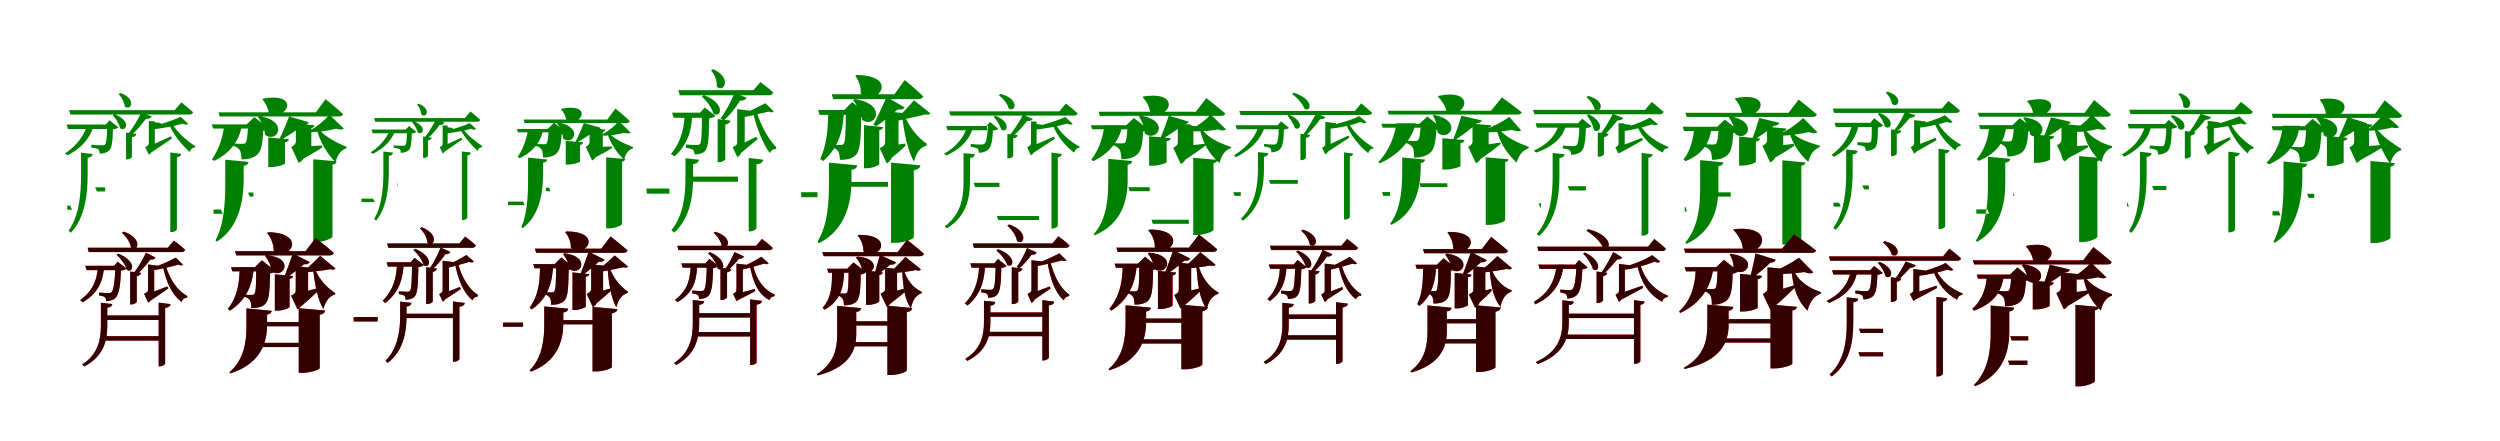 <?xml version="1.0" encoding="UTF-8"?>
<svg width="1700" height="300" xmlns="http://www.w3.org/2000/svg">
<rect width="100%" height="100%" fill="white"/>
<g fill="green" transform="translate(100 100) scale(0.1 -0.1)"><path d="M0.0 -0.0 18.0 -44.0C76.0 -6.0 142.0 41.0 169.0 58.0L162.0 73.0C97.0 43.0 31.0 13.0 0.0 0.0ZM45.0 176.0H12.0V29.0C12.0 15.0 9.0 11.0 -13.0 -1.0L12.0 -52.0C23.0 -47.0 42.0 -29.0 33.0 1.0L20.0 -16.0L53.0 -2.0V171.0ZM94.0 163.0 12.0 173.0V96.0H53.0V134.0C80.0 138.0 92.0 148.0 94.0 163.0ZM168.0 164.0 149.0 154.0C180.0 83.0 241.0 9.0 291.0 -34.0C297.0 -13.0 309.0 -3.0 327.0 -3.0L328.0 6.0C274.0 40.0 201.0 102.0 168.0 164.0ZM280.0 158.0 228.0 206.0C180.0 182.0 87.0 151.0 13.0 137.0L19.0 118.0C95.0 125.0 185.0 143.0 241.0 159.0C260.0 151.0 272.0 150.0 280.0 158.0ZM32.0 209.0 -40.0 232.0C-67.0 179.0 -102.0 120.0 -134.0 84.0L-103.0 86.0C-70.0 113.0 -35.0 154.0 -9.0 191.0C13.0 191.0 26.0 198.0 32.0 209.0ZM-221.0 223.0 -233.0 216.0C-212.0 193.0 -190.0 158.0 -183.0 128.0C-142.0 100.0 -104.0 178.0 -221.0 223.0ZM-363.0 145.0H-408.0C-420.0 111.0 -452.0 26.0 -559.0 -44.0L-540.0 -56.0C-406.0 14.0 -377.0 102.0 -363.0 145.0ZM-281.0 153.0H-271.0C-272.0 64.0 -277.0 27.0 -285.0 18.0C-291.0 12.0 -297.0 12.0 -308.0 12.0C-322.0 12.0 -357.0 13.0 -378.0 16.0L-380.0 -3.0C-363.0 -6.0 -341.0 -10.0 -333.0 -14.0C-325.0 -20.0 -322.0 -35.0 -322.0 -45.0C-300.0 -45.0 -277.0 -39.0 -262.0 -27.0C-240.0 -10.0 -234.0 29.0 -232.0 120.0C-213.0 124.0 -202.0 126.0 -195.0 134.0L-255.0 182.0ZM-258.0 153.0H-547.0L-538.0 123.0H-258.0ZM-72.0 90.0 -143.0 98.0V-84.0H-133.0C-120.0 -84.0 -103.0 -73.0 -103.0 -67.0V67.0C-82.0 70.0 -74.0 78.0 -72.0 90.0ZM-182.0 368.0 -194.0 359.0C-172.0 339.0 -154.0 304.0 -152.0 276.0C-109.0 241.0 -67.0 328.0 -182.0 368.0ZM233.0 304.0 188.0 251.0H-530.0L-521.0 221.0H285.0C300.0 221.0 310.0 226.0 313.0 237.0C280.0 267.0 233.0 304.0 233.0 304.0ZM-543.0 -398.0H-523.0L-511.0 -426.0H-543.0ZM-285.0 -274.0H-353.0L-341.0 -302.0H-285.0ZM-370.0 -47.0 -449.0 -38.0V-195.0C-449.0 -314.0 -460.0 -465.0 -534.0 -569.0L-518.0 -583.0C-420.0 -479.0 -405.0 -317.0 -404.0 -197.0V-73.0C-380.0 -70.0 -372.0 -60.0 -370.0 -47.0ZM233.0 -46.0 158.0 -37.0V-578.0H167.0C185.0 -578.0 203.0 -567.0 203.0 -558.0V-70.0C223.0 -67.0 231.0 -58.0 233.0 -46.0Z"/></g>
<g fill="green" transform="translate(200 100) scale(0.1 -0.1)"><path d="M0.0 0.0 32.0 -96.0C97.0 -62.0 164.0 -21.0 192.0 -2.0L190.0 11.0C114.0 6.0 35.0 1.0 0.0 0.0ZM91.0 154.0H12.0V42.0C12.0 25.0 8.0 16.0 -19.0 1.0L31.0 -108.0C55.0 -98.0 84.0 -64.0 75.0 -2.0L32.0 -36.0L117.0 -4.0V138.0ZM138.0 148.0 12.0 160.0V81.0H117.0V129.0C131.0 132.0 137.0 138.0 138.0 148.0ZM167.0 123.0 155.0 116.0C177.0 36.0 224.0 -47.0 282.0 -103.0C295.0 -51.0 319.0 -20.0 355.0 -9.0L357.0 2.0C294.0 26.0 209.0 70.0 167.0 123.0ZM338.0 126.0 240.0 220.0C212.0 186.0 159.0 140.0 110.0 115.0L115.0 101.0C175.0 102.0 242.0 113.0 284.0 125.0C311.0 117.0 329.0 117.0 338.0 126.0ZM100.0 169.0 -34.0 208.0C-54.0 155.0 -81.0 92.0 -102.0 51.0H-85.0C-38.0 78.0 20.0 116.0 62.0 151.0C83.0 151.0 96.0 158.0 100.0 169.0ZM-237.0 211.0 -246.0 205.0C-223.0 175.0 -200.0 125.0 -198.0 84.0C-117.0 20.0 -28.0 176.0 -237.0 211.0ZM-354.0 150.0H-474.0C-481.0 104.0 -496.0 4.0 -559.0 -83.0L-543.0 -94.0C-396.0 -21.0 -366.0 87.0 -354.0 150.0ZM-323.0 154.0H-313.0C-316.0 73.0 -322.0 35.0 -333.0 26.0C-337.0 23.0 -343.0 22.0 -356.0 22.0C-370.0 22.0 -401.0 23.0 -422.0 24.0V10.0C-396.0 5.0 -383.0 -4.0 -372.0 -17.0C-361.0 -31.0 -359.0 -56.0 -358.0 -84.0C-317.0 -84.0 -288.0 -77.0 -264.0 -62.0C-227.0 -39.0 -215.0 3.0 -210.0 111.0C-191.0 113.0 -179.0 119.0 -173.0 126.0L-270.0 204.0ZM-287.0 154.0H-560.0L-551.0 126.0H-287.0ZM-35.0 53.0 -176.0 65.0V-136.0H-155.0C-113.0 -136.0 -62.0 -118.0 -62.0 -111.0V32.0C-43.0 35.0 -37.0 43.0 -35.0 53.0ZM-210.0 330.0 -216.0 325.0C-199.0 306.0 -178.0 270.0 -173.0 235.0C-55.0 166.0 54.0 375.0 -210.0 330.0ZM214.0 326.0 148.0 236.0H-514.0L-506.0 208.0H304.0C319.0 208.0 329.0 213.0 333.0 224.0C289.0 265.0 214.0 326.0 214.0 326.0ZM-548.0 -425.0H-497.0L-486.0 -454.0H-548.0ZM-277.0 -309.0H-313.0L-302.0 -337.0H-277.0ZM-310.0 -101.0 -468.0 -86.0V-227.0C-468.0 -351.0 -471.0 -517.0 -535.0 -635.0L-525.0 -643.0C-373.0 -548.0 -345.0 -361.0 -343.0 -230.0V-127.0C-318.0 -124.0 -312.0 -113.0 -310.0 -101.0ZM289.0 -97.0 130.0 -83.0V-645.0H156.0C202.0 -645.0 261.0 -620.0 261.0 -609.0V-120.0C282.0 -115.0 287.0 -107.0 289.0 -97.0Z"/></g>
<g fill="green" transform="translate(300 100) scale(0.1 -0.1)"><path d="M0.0 0.0 15.0 -37.0C65.0 -4.0 121.0 37.0 144.0 52.0L138.0 64.0C82.0 38.0 26.0 12.0 0.0 0.0ZM38.0 147.0H10.0V24.0C10.0 12.0 8.0 9.0 -10.0 -1.0L10.0 -43.0C19.0 -39.0 35.0 -24.0 28.0 1.0L17.0 -13.0L44.0 -1.0V143.0ZM79.0 130.0 10.0 138.0V74.0H44.0V105.0C67.0 109.0 77.0 117.0 79.0 130.0ZM145.0 129.0 129.0 121.0C157.0 68.0 211.0 8.0 248.0 -27.0C253.0 -9.0 263.0 0.0 278.0 -1.0L279.0 7.0C238.0 34.0 174.0 84.0 145.0 129.0ZM238.0 123.0 194.0 163.0C153.0 143.0 74.0 118.0 9.0 107.0L14.0 91.0C80.0 96.0 156.0 111.0 204.0 124.0C220.0 117.0 231.0 116.0 238.0 123.0ZM24.0 166.0 -37.0 184.0C-61.0 139.0 -91.0 89.0 -118.0 58.0L-90.0 62.0C-62.0 84.0 -33.0 119.0 -11.0 150.0C8.0 151.0 18.0 156.0 24.0 166.0ZM-188.0 176.0 -198.0 170.0C-181.0 151.0 -165.0 123.0 -159.0 99.0C-125.0 76.0 -92.0 140.0 -188.0 176.0ZM-312.0 112.0H-349.0C-360.0 92.0 -389.0 22.0 -480.0 -36.0L-464.0 -46.0C-349.0 13.0 -324.0 85.0 -312.0 112.0ZM-241.0 119.0H-232.0C-233.0 50.0 -237.0 21.0 -243.0 14.0C-248.0 8.0 -253.0 9.0 -262.0 9.0C-274.0 9.0 -304.0 9.0 -322.0 12.0L-324.0 -4.0C-309.0 -7.0 -290.0 -10.0 -283.0 -13.0C-277.0 -18.0 -274.0 -31.0 -274.0 -39.0C-256.0 -39.0 -236.0 -34.0 -224.0 -24.0C-206.0 -10.0 -202.0 21.0 -200.0 92.0C-184.0 95.0 -175.0 97.0 -169.0 104.0L-219.0 143.0ZM-224.0 119.0H-473.0L-466.0 94.0H-224.0ZM-64.0 64.0 -123.0 71.0V-74.0H-114.0C-104.0 -74.0 -90.0 -65.0 -90.0 -60.0V45.0C-73.0 48.0 -66.0 54.0 -64.0 64.0ZM-155.0 295.0 -165.0 288.0C-148.0 272.0 -136.0 244.0 -135.0 221.0C-100.0 192.0 -64.0 262.0 -155.0 295.0ZM199.0 242.0 161.0 197.0H-456.0L-448.0 172.0H243.0C255.0 172.0 264.0 176.0 266.0 185.0C238.0 211.0 199.0 242.0 199.0 242.0ZM-542.0 -351.0H-463.0L-452.0 -374.0H-542.0ZM-296.0 -249.0H-303.0L-291.0 -272.0H-296.0ZM-327.0 -38.0 -393.0 -30.0V-162.0C-393.0 -264.0 -400.0 -397.0 -456.0 -489.0L-442.0 -500.0C-367.0 -409.0 -356.0 -267.0 -356.0 -164.0V-60.0C-336.0 -57.0 -329.0 -49.0 -327.0 -38.0ZM202.0 -37.0 141.0 -30.0V-496.0H148.0C163.0 -496.0 178.0 -487.0 178.0 -479.0V-57.0C194.0 -54.0 201.0 -47.0 202.0 -37.0Z"/></g>
<g fill="green" transform="translate(400 100) scale(0.1 -0.1)"><path d="M0.0 0.0 25.0 -81.0C81.0 -55.0 138.0 -22.0 162.0 -7.0L160.0 4.0C96.0 2.0 29.0 0.0 0.0 0.0ZM77.0 129.0H9.0V36.0C9.0 22.0 6.0 14.0 -17.0 1.0L26.0 -91.0C46.0 -83.0 71.0 -54.0 63.0 -1.0L26.0 -30.0L99.0 -3.0V115.0ZM116.0 119.0 9.0 129.0V63.0H99.0V103.0C110.0 105.0 115.0 110.0 116.0 119.0ZM141.0 94.0 131.0 88.0C151.0 28.0 194.0 -40.0 244.0 -86.0C254.0 -44.0 274.0 -18.0 303.0 -9.0L305.0 0.0C253.0 19.0 178.0 54.0 141.0 94.0ZM289.0 98.0 208.0 177.0C185.0 148.0 141.0 110.0 99.0 89.0L103.0 77.0C154.0 78.0 208.0 87.0 242.0 97.0C265.0 91.0 281.0 90.0 289.0 98.0ZM84.0 132.0 -30.0 163.0C-47.0 118.0 -71.0 65.0 -89.0 31.0L-75.0 32.0C-34.0 55.0 16.0 87.0 53.0 117.0C70.0 117.0 81.0 123.0 84.0 132.0ZM-204.0 167.0 -212.0 162.0C-192.0 136.0 -172.0 93.0 -171.0 58.0C-102.0 4.0 -28.0 136.0 -204.0 167.0ZM-305.0 120.0H-408.0C-415.0 89.0 -429.0 6.0 -480.0 -67.0L-466.0 -76.0C-340.0 -15.0 -316.0 75.0 -305.0 120.0ZM-277.0 123.0H-269.0C-271.0 61.0 -277.0 30.0 -286.0 22.0C-289.0 20.0 -295.0 19.0 -306.0 19.0C-317.0 19.0 -345.0 20.0 -363.0 21.0V10.0C-340.0 5.0 -329.0 -2.0 -320.0 -14.0C-310.0 -25.0 -308.0 -47.0 -307.0 -71.0C-273.0 -71.0 -248.0 -65.0 -228.0 -53.0C-196.0 -33.0 -186.0 2.0 -181.0 87.0C-165.0 89.0 -155.0 94.0 -150.0 100.0L-232.0 165.0ZM-250.0 123.0H-485.0L-477.0 100.0H-250.0ZM-34.0 32.0 -153.0 42.0V-119.0H-135.0C-100.0 -119.0 -56.0 -104.0 -56.0 -98.0V14.0C-40.0 17.0 -35.0 23.0 -34.0 32.0ZM-180.0 261.0 -185.0 256.0C-171.0 242.0 -154.0 213.0 -149.0 185.0C-50.0 129.0 39.0 303.0 -180.0 261.0ZM185.0 262.0 130.0 187.0H-440.0L-433.0 163.0H259.0C271.0 163.0 279.0 168.0 283.0 177.0C247.0 211.0 185.0 262.0 185.0 262.0ZM-546.0 -371.0H-443.0L-432.0 -395.0H-546.0ZM-288.0 -276.0H-267.0L-256.0 -300.0H-288.0ZM-279.0 -85.0 -409.0 -72.0V-188.0C-409.0 -295.0 -409.0 -441.0 -455.0 -544.0L-446.0 -551.0C-329.0 -467.0 -308.0 -302.0 -307.0 -191.0V-106.0C-286.0 -104.0 -281.0 -95.0 -279.0 -85.0ZM252.0 -81.0 122.0 -70.0V-553.0H144.0C181.0 -553.0 230.0 -532.0 230.0 -523.0V-100.0C246.0 -95.0 250.0 -89.0 252.0 -81.0Z"/></g>
<g fill="green" transform="translate(500 100) scale(0.1 -0.1)"><path d="M0.0 -0.0 23.0 -53.0C71.0 -15.0 131.0 38.0 152.0 54.0L143.0 70.0C88.0 43.0 30.0 14.0 0.0 0.0ZM53.0 227.0H13.0V34.0C13.0 17.0 9.0 13.0 -18.0 -1.0L14.0 -69.0C27.0 -62.0 50.0 -40.0 41.0 -1.0L22.0 -22.0L64.0 -4.0V220.0ZM112.0 246.0 13.0 258.0V167.0H64.0V212.0C95.0 217.0 109.0 229.0 112.0 246.0ZM142.0 250.0 119.0 240.0C148.0 119.0 191.0 16.0 236.0 -42.0C242.0 -22.0 257.0 -14.0 278.0 -13.0V-1.0C231.0 47.0 173.0 142.0 142.0 250.0ZM261.0 243.0 205.0 298.0C153.0 271.0 67.0 229.0 15.0 209.0L26.0 196.0C85.0 208.0 174.0 228.0 227.0 241.0C247.0 233.0 256.0 235.0 261.0 243.0ZM77.0 336.0 -5.0 366.0C-38.0 292.0 -70.0 233.0 -101.0 195.0L-77.0 183.0C-42.0 211.0 -1.0 262.0 33.0 316.0C57.0 314.0 71.0 324.0 77.0 336.0ZM-214.0 353.0 -228.0 343.0C-195.0 314.0 -158.0 266.0 -149.0 227.0C-99.0 193.0 -59.0 295.0 -214.0 353.0ZM-294.0 213.0H-345.0C-347.0 170.0 -352.0 56.0 -438.0 -48.0L-413.0 -63.0C-299.0 37.0 -296.0 167.0 -294.0 213.0ZM-239.0 234.0H-227.0C-227.0 86.0 -230.0 33.0 -240.0 21.0C-246.0 14.0 -253.0 14.0 -264.0 14.0C-280.0 14.0 -312.0 15.0 -335.0 17.0L-336.0 -5.0C-318.0 -8.0 -298.0 -12.0 -290.0 -17.0C-280.0 -24.0 -277.0 -39.0 -277.0 -50.0C-254.0 -50.0 -227.0 -46.0 -209.0 -30.0C-185.0 -7.0 -179.0 44.0 -178.0 195.0C-156.0 199.0 -144.0 203.0 -135.0 212.0L-208.0 269.0ZM-199.0 234.0H-430.0L-419.0 199.0H-199.0ZM-33.0 180.0 -120.0 190.0V-103.0H-108.0C-90.0 -103.0 -68.0 -89.0 -68.0 -83.0V153.0C-45.0 157.0 -36.0 167.0 -33.0 180.0ZM-150.0 530.0 -165.0 521.0C-140.0 493.0 -123.0 448.0 -126.0 411.0C-77.0 365.0 -20.0 471.0 -150.0 530.0ZM171.0 442.0 123.0 387.0H-387.0L-378.0 352.0H226.0C243.0 352.0 255.0 358.0 258.0 371.0C223.0 404.0 171.0 442.0 171.0 442.0ZM-448.0 -282.0H-605.0L-601.0 -317.0H-448.0ZM18.0 -201.0H-294.0L-291.0 -236.0H18.0ZM-247.0 -86.0 -339.0 -76.0V-214.0C-339.0 -323.0 -352.0 -467.0 -435.0 -565.0L-416.0 -582.0C-305.0 -483.0 -288.0 -328.0 -287.0 -216.0V-116.0C-258.0 -113.0 -250.0 -101.0 -247.0 -86.0ZM190.0 -86.0 91.0 -74.0V-573.0H102.0C123.0 -573.0 144.0 -560.0 144.0 -550.0V-118.0C175.0 -114.0 187.0 -103.0 190.0 -86.0Z"/></g>
<g fill="green" transform="translate(600 100) scale(0.1 -0.1)"><path d="M0.0 0.0 38.0 -94.0C85.0 -57.0 141.0 -9.0 158.0 9.0L154.0 24.0C94.0 15.0 31.0 4.0 0.0 0.0ZM89.0 203.0H19.0V35.0C19.0 17.0 14.0 8.0 -18.0 -8.0L30.0 -111.0C51.0 -100.0 81.0 -68.0 71.0 -10.0L33.0 -42.0L110.0 -14.0V190.0ZM140.0 231.0 19.0 244.0V151.0H110.0V206.0C129.0 210.0 138.0 218.0 140.0 231.0ZM149.0 217.0 134.0 211.0C150.0 86.0 174.0 -29.0 215.0 -99.0C231.0 -36.0 257.0 -3.0 300.0 10.0L303.0 22.0C244.0 60.0 182.0 137.0 149.0 217.0ZM326.0 230.0 215.0 318.0C184.0 282.0 130.0 223.0 93.0 191.0L104.0 179.0C157.0 192.0 249.0 209.0 291.0 222.0C315.0 218.0 322.0 222.0 326.0 230.0ZM152.0 269.0 29.0 341.0C-5.0 263.0 -38.0 194.0 -61.0 151.0L-42.0 142.0C2.0 170.0 52.0 211.0 104.0 255.0C127.0 252.0 145.0 257.0 152.0 269.0ZM-187.0 326.0 -199.0 319.0C-172.0 286.0 -142.0 231.0 -137.0 185.0C-48.0 120.0 41.0 291.0 -187.0 326.0ZM-262.0 242.0H-368.0C-371.0 171.0 -366.0 42.0 -423.0 -81.0L-402.0 -95.0C-276.0 13.0 -264.0 163.0 -262.0 242.0ZM-260.0 252.0H-248.0C-249.0 89.0 -252.0 32.0 -265.0 20.0C-270.0 14.0 -275.0 14.0 -288.0 14.0C-304.0 14.0 -325.0 13.0 -342.0 14.0V-3.0C-321.0 -7.0 -312.0 -15.0 -302.0 -27.0C-292.0 -41.0 -290.0 -60.0 -289.0 -87.0C-247.0 -87.0 -216.0 -82.0 -190.0 -63.0C-154.0 -34.0 -146.0 15.0 -144.0 204.0C-121.0 207.0 -108.0 214.0 -100.0 221.0L-205.0 306.0ZM-199.0 252.0H-437.0L-427.0 219.0H-199.0ZM5.0 136.0 -125.0 149.0V-144.0H-105.0C-69.0 -144.0 -21.0 -124.0 -21.0 -116.0V114.0C-4.0 118.0 4.0 126.0 5.0 136.0ZM-175.0 490.0 -184.0 484.0C-163.0 457.0 -144.0 410.0 -147.0 364.0C-29.0 271.0 117.0 487.0 -175.0 490.0ZM152.0 456.0 82.0 359.0H-344.0L-334.0 326.0H245.0C263.0 326.0 274.0 332.0 278.0 345.0C232.0 390.0 152.0 456.0 152.0 456.0ZM-441.0 -307.0H-553.0L-551.0 -341.0H-441.0ZM38.0 -237.0H-249.0L-247.0 -270.0H38.0ZM-171.0 -124.0 -363.0 -106.0V-239.0C-363.0 -360.0 -368.0 -526.0 -441.0 -643.0L-431.0 -654.0C-247.0 -561.0 -212.0 -372.0 -210.0 -241.0V-155.0C-181.0 -151.0 -174.0 -139.0 -171.0 -124.0ZM259.0 -124.0 59.0 -106.0V-651.0H88.0C147.0 -651.0 214.0 -625.0 214.0 -613.0V-158.0C248.0 -151.0 256.0 -139.0 259.0 -124.0Z"/></g>
<g fill="green" transform="translate(700 100) scale(0.1 -0.1)"><path d="M0.0 -0.0 18.0 -45.0C79.0 -7.0 146.0 40.0 174.0 57.0L167.0 71.0C100.0 42.0 32.0 12.0 0.0 0.0ZM42.0 174.0H11.0V28.0C11.0 14.0 7.0 11.0 -15.0 -2.0L10.0 -56.0C21.0 -51.0 41.0 -32.0 32.0 -2.0L18.0 -18.0L49.0 -5.0V169.0ZM89.0 151.0 11.0 161.0V87.0H49.0V124.0C75.0 127.0 87.0 137.0 89.0 151.0ZM175.0 163.0 157.0 154.0C186.0 78.0 245.0 5.0 304.0 -38.0C311.0 -17.0 322.0 -6.0 340.0 -6.0L341.0 3.0C278.0 37.0 207.0 97.0 175.0 163.0ZM294.0 158.0 244.0 205.0C194.0 180.0 95.0 149.0 17.0 135.0L22.0 117.0C103.0 123.0 197.0 142.0 256.0 160.0C274.0 151.0 287.0 150.0 294.0 158.0ZM23.0 192.0 -44.0 219.0C-69.0 172.0 -107.0 110.0 -141.0 73.0L-114.0 72.0C-79.0 102.0 -42.0 142.0 -16.0 177.0C5.0 175.0 19.0 182.0 23.0 192.0ZM-232.0 213.0 -243.0 206.0C-222.0 183.0 -199.0 148.0 -192.0 119.0C-153.0 91.0 -117.0 167.0 -232.0 213.0ZM-383.0 137.0H-425.0C-438.0 90.0 -474.0 16.0 -580.0 -45.0L-564.0 -57.0C-436.0 2.0 -399.0 78.0 -383.0 137.0ZM-292.0 143.0H-282.0C-286.0 69.0 -295.0 31.0 -305.0 23.0C-312.0 18.0 -317.0 17.0 -329.0 17.0C-343.0 17.0 -378.0 18.0 -398.0 21.0L-400.0 2.0C-384.0 -1.0 -363.0 -4.0 -355.0 -9.0C-346.0 -15.0 -344.0 -30.0 -344.0 -39.0C-323.0 -39.0 -300.0 -32.0 -286.0 -22.0C-261.0 -3.0 -251.0 35.0 -248.0 112.0C-229.0 115.0 -217.0 117.0 -212.0 125.0L-268.0 171.0ZM-288.0 143.0H-566.0L-557.0 114.0H-288.0ZM-80.0 81.0 -150.0 89.0V-77.0H-140.0C-127.0 -77.0 -110.0 -66.0 -110.0 -60.0V59.0C-90.0 62.0 -82.0 70.0 -80.0 81.0ZM-197.0 362.0 -208.0 352.0C-179.0 331.0 -148.0 294.0 -141.0 263.0C-95.0 232.0 -62.0 326.0 -197.0 362.0ZM248.0 296.0 204.0 243.0H-546.0L-537.0 214.0H301.0C316.0 214.0 325.0 218.0 328.0 229.0C296.0 259.0 248.0 296.0 248.0 296.0ZM65.0 -469.0H-222.0L-212.0 -496.0H65.0ZM-204.0 -243.0H-379.0L-370.0 -271.0H-204.0ZM-371.0 -49.0 -448.0 -41.0V-237.0C-448.0 -347.0 -468.0 -461.0 -576.0 -539.0L-562.0 -553.0C-430.0 -474.0 -405.0 -352.0 -404.0 -238.0V-74.0C-381.0 -72.0 -373.0 -63.0 -371.0 -49.0ZM221.0 -47.0 150.0 -38.0V-554.0H158.0C176.0 -554.0 193.0 -543.0 193.0 -534.0V-70.0C212.0 -67.0 219.0 -58.0 221.0 -47.0Z"/></g>
<g fill="green" transform="translate(800 100) scale(0.1 -0.1)"><path d="M0.0 0.0 38.0 -100.0C105.0 -58.0 170.0 -11.0 199.0 12.0L196.0 23.0C118.0 14.0 36.0 3.0 0.0 0.0ZM89.0 155.0H9.0V35.0C9.0 18.0 5.0 9.0 -22.0 -5.0L29.0 -115.0C53.0 -105.0 81.0 -71.0 73.0 -8.0L29.0 -42.0L115.0 -10.0V139.0ZM134.0 142.0 9.0 154.0V77.0H115.0V124.0C128.0 127.0 134.0 132.0 134.0 142.0ZM171.0 124.0 160.0 118.0C180.0 26.0 225.0 -52.0 293.0 -109.0C306.0 -54.0 331.0 -21.0 369.0 -8.0L371.0 2.0C298.0 23.0 211.0 64.0 171.0 124.0ZM337.0 120.0 233.0 221.0C204.0 189.0 147.0 144.0 96.0 120.0L100.0 107.0C164.0 105.0 236.0 110.0 280.0 120.0C307.0 111.0 327.0 110.0 337.0 120.0ZM84.0 173.0 -52.0 213.0C-69.0 164.0 -93.0 97.0 -113.0 53.0H-99.0C-50.0 81.0 9.0 121.0 48.0 155.0C68.0 155.0 81.0 162.0 84.0 173.0ZM-248.0 214.0 -256.0 208.0C-235.0 180.0 -215.0 133.0 -216.0 93.0C-133.0 26.0 -36.0 183.0 -248.0 214.0ZM-367.0 149.0H-490.0C-496.0 96.0 -515.0 -2.0 -579.0 -86.0L-566.0 -96.0C-426.0 -28.0 -381.0 77.0 -367.0 149.0ZM-342.0 148.0H-333.0C-336.0 74.0 -341.0 38.0 -351.0 29.0C-355.0 26.0 -361.0 25.0 -374.0 25.0C-388.0 25.0 -419.0 26.0 -440.0 27.0V14.0C-413.0 9.0 -400.0 0.0 -389.0 -14.0C-378.0 -28.0 -376.0 -54.0 -375.0 -83.0C-333.0 -83.0 -304.0 -75.0 -281.0 -61.0C-244.0 -38.0 -231.0 3.0 -227.0 105.0C-209.0 107.0 -198.0 113.0 -192.0 120.0L-289.0 198.0ZM-302.0 148.0H-582.0L-574.0 121.0H-302.0ZM-39.0 61.0 -186.0 73.0V-127.0H-164.0C-120.0 -127.0 -67.0 -110.0 -67.0 -103.0V40.0C-47.0 42.0 -41.0 50.0 -39.0 61.0ZM-224.0 344.0 -230.0 339.0C-208.0 317.0 -185.0 277.0 -179.0 238.0C-57.0 168.0 50.0 386.0 -224.0 344.0ZM203.0 333.0 132.0 240.0H-529.0L-521.0 212.0H303.0C318.0 212.0 328.0 217.0 332.0 228.0C284.0 270.0 203.0 333.0 203.0 333.0ZM84.0 -494.0H-170.0L-161.0 -522.0H84.0ZM-182.0 -273.0H-327.0L-318.0 -300.0H-182.0ZM-301.0 -95.0 -464.0 -80.0V-233.0C-464.0 -350.0 -474.0 -492.0 -563.0 -593.0L-556.0 -600.0C-371.0 -522.0 -334.0 -362.0 -332.0 -236.0V-120.0C-308.0 -117.0 -303.0 -107.0 -301.0 -95.0ZM279.0 -87.0 114.0 -73.0V-598.0H141.0C190.0 -598.0 252.0 -573.0 252.0 -563.0V-110.0C272.0 -105.0 277.0 -97.0 279.0 -87.0Z"/></g>
<g fill="green" transform="translate(900 100) scale(0.1 -0.1)"><path d="M0.0 -0.0 17.0 -40.0C79.0 0.0 146.0 46.0 176.0 64.0L169.0 78.0C100.0 46.0 31.0 13.0 0.0 0.0ZM42.0 155.0H12.0V22.0C12.0 9.0 10.0 6.0 -10.0 -5.0L12.0 -50.0C22.0 -44.0 39.0 -28.0 30.0 -3.0L20.0 -17.0L48.0 -6.0V151.0ZM86.0 162.0 12.0 171.0V102.0H48.0V136.0C73.0 139.0 84.0 148.0 86.0 162.0ZM168.0 170.0 151.0 160.0C180.0 85.0 243.0 7.0 304.0 -42.0C311.0 -20.0 322.0 -10.0 338.0 -11.0L341.0 -4.0C273.0 36.0 199.0 104.0 168.0 170.0ZM293.0 168.0 242.0 211.0C198.0 186.0 103.0 157.0 19.0 144.0L23.0 123.0C107.0 129.0 197.0 150.0 252.0 170.0C270.0 162.0 285.0 160.0 293.0 168.0ZM12.0 203.0 -49.0 231.0C-71.0 189.0 -112.0 117.0 -148.0 72.0L-124.0 74.0C-84.0 110.0 -46.0 158.0 -23.0 189.0C-4.0 188.0 9.0 195.0 12.0 203.0ZM-235.0 220.0 -245.0 214.0C-226.0 192.0 -203.0 157.0 -195.0 130.0C-158.0 105.0 -126.0 174.0 -235.0 220.0ZM-397.0 147.0H-440.0C-458.0 85.0 -507.0 6.0 -608.0 -56.0L-597.0 -69.0C-479.0 -11.0 -419.0 66.0 -397.0 147.0ZM-312.0 148.0H-303.0C-305.0 67.0 -312.0 31.0 -320.0 24.0C-325.0 18.0 -330.0 17.0 -341.0 17.0C-353.0 17.0 -385.0 19.0 -404.0 21.0L-405.0 5.0C-390.0 1.0 -371.0 -3.0 -364.0 -6.0C-357.0 -11.0 -355.0 -27.0 -355.0 -36.0C-334.0 -36.0 -313.0 -29.0 -300.0 -18.0C-279.0 -2.0 -272.0 36.0 -269.0 119.0C-251.0 122.0 -241.0 124.0 -235.0 131.0L-289.0 175.0ZM-294.0 148.0H-598.0L-590.0 121.0H-294.0ZM-92.0 83.0 -157.0 91.0V-89.0H-148.0C-136.0 -89.0 -120.0 -79.0 -120.0 -74.0V62.0C-101.0 65.0 -94.0 73.0 -92.0 83.0ZM-204.0 370.0 -214.0 360.0C-180.0 338.0 -142.0 294.0 -130.0 261.0C-85.0 232.0 -58.0 325.0 -204.0 370.0ZM256.0 297.0 213.0 245.0H-573.0L-564.0 218.0H305.0C319.0 218.0 328.0 223.0 331.0 233.0C300.0 261.0 256.0 297.0 256.0 297.0ZM-563.0 -307.0H-614.0L-605.0 -332.0H-563.0ZM-175.0 -224.0H-371.0L-362.0 -250.0H-175.0ZM-375.0 -42.0 -446.0 -34.0V-150.0C-446.0 -258.0 -464.0 -396.0 -562.0 -487.0L-549.0 -501.0C-426.0 -410.0 -406.0 -262.0 -405.0 -152.0V-66.0C-384.0 -63.0 -377.0 -54.0 -375.0 -42.0ZM201.0 -44.0 139.0 -36.0V-493.0H147.0C163.0 -493.0 179.0 -483.0 179.0 -474.0V-64.0C194.0 -61.0 200.0 -53.0 201.0 -44.0Z"/></g>
<g fill="green" transform="translate(1000 100) scale(0.1 -0.1)"><path d="M0.0 0.0 41.0 -99.0C110.0 -54.0 175.0 -4.0 204.0 21.0L203.0 31.0C120.0 18.0 37.0 4.0 0.0 0.0ZM96.0 137.0H13.0V41.0C13.0 24.0 9.0 16.0 -16.0 1.0L36.0 -110.0C61.0 -100.0 89.0 -66.0 80.0 -2.0L35.0 -37.0L123.0 -3.0V120.0ZM140.0 148.0 13.0 159.0V88.0H123.0V132.0C135.0 135.0 140.0 139.0 140.0 148.0ZM184.0 137.0 174.0 130.0C195.0 36.0 245.0 -43.0 313.0 -106.0C328.0 -54.0 356.0 -20.0 394.0 -9.0L396.0 1.0C324.0 28.0 229.0 67.0 184.0 137.0ZM344.0 113.0 263.0 206.0C225.0 176.0 152.0 137.0 87.0 116.0L88.0 101.0C161.0 97.0 230.0 108.0 280.0 117.0C308.0 107.0 331.0 105.0 344.0 113.0ZM76.0 181.0 -62.0 213.0C-75.0 171.0 -100.0 94.0 -122.0 43.0L-111.0 44.0C-56.0 80.0 8.0 128.0 43.0 162.0C63.0 163.0 75.0 172.0 76.0 181.0ZM-248.0 219.0 -256.0 215.0C-238.0 186.0 -224.0 139.0 -226.0 100.0C-150.0 29.0 -46.0 176.0 -248.0 219.0ZM-373.0 162.0H-505.0C-512.0 96.0 -544.0 -14.0 -627.0 -102.0L-618.0 -111.0C-465.0 -41.0 -395.0 68.0 -373.0 162.0ZM-348.0 158.0H-339.0C-342.0 90.0 -348.0 53.0 -359.0 45.0C-363.0 42.0 -369.0 41.0 -381.0 41.0C-395.0 41.0 -430.0 42.0 -452.0 43.0V31.0C-425.0 26.0 -409.0 15.0 -397.0 2.0C-386.0 -13.0 -384.0 -41.0 -384.0 -72.0C-340.0 -72.0 -312.0 -63.0 -288.0 -49.0C-250.0 -26.0 -238.0 18.0 -233.0 116.0C-215.0 117.0 -204.0 124.0 -199.0 131.0L-294.0 208.0ZM-294.0 158.0H-607.0L-598.0 132.0H-294.0ZM-41.0 48.0 -192.0 60.0V-153.0H-170.0C-124.0 -153.0 -69.0 -135.0 -69.0 -129.0V27.0C-50.0 29.0 -43.0 37.0 -41.0 48.0ZM-218.0 348.0 -223.0 344.0C-200.0 322.0 -173.0 283.0 -164.0 245.0C-40.0 181.0 53.0 404.0 -218.0 348.0ZM213.0 338.0 139.0 247.0H-564.0L-557.0 221.0H319.0C334.0 221.0 344.0 226.0 348.0 236.0C297.0 277.0 213.0 338.0 213.0 338.0ZM-547.0 -306.0H-602.0L-594.0 -332.0H-547.0ZM-158.0 -246.0H-348.0L-340.0 -272.0H-158.0ZM-310.0 -85.0 -465.0 -71.0V-146.0C-465.0 -255.0 -467.0 -413.0 -547.0 -522.0L-538.0 -529.0C-368.0 -444.0 -342.0 -265.0 -339.0 -150.0V-109.0C-317.0 -106.0 -311.0 -95.0 -310.0 -85.0ZM258.0 -83.0 103.0 -70.0V-529.0H129.0C175.0 -529.0 235.0 -507.0 235.0 -496.0V-102.0C252.0 -99.0 256.0 -91.0 258.0 -83.0Z"/></g>
<g fill="green" transform="translate(1100 100) scale(0.1 -0.1)"><path d="M0.0 0.0 14.0 -40.0C74.0 -8.0 144.0 31.0 171.0 47.0L166.0 63.0C100.0 37.0 32.0 11.0 0.0 0.0ZM40.0 162.0H6.0V28.0C6.0 13.0 4.0 9.0 -16.0 -3.0L6.0 -44.0C16.0 -40.0 33.0 -24.0 25.0 2.0L15.0 -13.0L48.0 -1.0V157.0ZM89.0 151.0 6.0 161.0V83.0H48.0V122.0C76.0 126.0 87.0 136.0 89.0 151.0ZM152.0 154.0 131.0 145.0C165.0 67.0 231.0 0.0 307.0 -38.0C312.0 -18.0 325.0 -8.0 344.0 -8.0V2.0C266.0 32.0 186.0 85.0 152.0 154.0ZM274.0 155.0 218.0 201.0C178.0 176.0 95.0 143.0 22.0 128.0L29.0 107.0C101.0 115.0 182.0 137.0 233.0 154.0C252.0 147.0 266.0 147.0 274.0 155.0ZM38.0 198.0 -33.0 225.0C-57.0 177.0 -96.0 113.0 -128.0 73.0L-101.0 74.0C-65.0 104.0 -27.0 148.0 -2.0 181.0C20.0 180.0 32.0 188.0 38.0 198.0ZM-196.0 222.0 -209.0 216.0C-189.0 190.0 -167.0 149.0 -162.0 116.0C-120.0 85.0 -79.0 165.0 -196.0 222.0ZM-349.0 156.0H-400.0C-413.0 101.0 -453.0 30.0 -570.0 -25.0L-554.0 -38.0C-410.0 14.0 -366.0 85.0 -349.0 156.0ZM-269.0 162.0H-259.0C-262.0 64.0 -269.0 24.0 -279.0 13.0C-285.0 7.0 -291.0 6.0 -302.0 6.0C-318.0 6.0 -351.0 7.0 -372.0 10.0L-373.0 -9.0C-356.0 -11.0 -336.0 -16.0 -328.0 -20.0C-320.0 -27.0 -316.0 -41.0 -316.0 -53.0C-292.0 -52.0 -269.0 -46.0 -252.0 -34.0C-228.0 -16.0 -219.0 26.0 -216.0 128.0C-196.0 131.0 -185.0 135.0 -178.0 142.0L-241.0 193.0ZM-230.0 162.0H-558.0L-549.0 132.0H-230.0ZM-62.0 91.0 -135.0 99.0V-66.0H-124.0C-111.0 -66.0 -93.0 -54.0 -93.0 -47.0V67.0C-72.0 71.0 -64.0 79.0 -62.0 91.0ZM-200.0 348.0 -212.0 339.0C-187.0 320.0 -163.0 284.0 -157.0 257.0C-112.0 225.0 -75.0 313.0 -200.0 348.0ZM232.0 307.0 187.0 253.0H-575.0L-566.0 223.0H284.0C299.0 223.0 309.0 228.0 313.0 239.0C279.0 269.0 232.0 307.0 232.0 307.0ZM-522.0 -382.0H-538.0L-527.0 -411.0H-522.0ZM-216.0 -266.0H-339.0L-328.0 -295.0H-216.0ZM-361.0 -49.0 -442.0 -40.0V-201.0C-442.0 -328.0 -458.0 -484.0 -550.0 -591.0L-534.0 -605.0C-416.0 -498.0 -397.0 -330.0 -396.0 -203.0V-75.0C-371.0 -72.0 -363.0 -62.0 -361.0 -49.0ZM238.0 -49.0 163.0 -40.0V-602.0H172.0C191.0 -602.0 209.0 -591.0 209.0 -582.0V-73.0C228.0 -70.0 236.0 -61.0 238.0 -49.0Z"/></g>
<g fill="green" transform="translate(1200 100) scale(0.1 -0.1)"><path d="M0.0 0.0 33.0 -93.0C101.0 -56.0 171.0 -12.0 200.0 8.0L198.0 22.0C118.0 11.0 36.0 3.0 0.0 0.0ZM99.0 129.0H16.0V49.0C16.0 32.0 12.0 23.0 -15.0 8.0L37.0 -105.0C62.0 -94.0 92.0 -60.0 82.0 4.0L38.0 -30.0L126.0 3.0V112.0ZM147.0 126.0 16.0 138.0V58.0H126.0V107.0C141.0 110.0 146.0 116.0 147.0 126.0ZM181.0 103.0 169.0 95.0C191.0 22.0 238.0 -50.0 297.0 -101.0C310.0 -47.0 336.0 -14.0 373.0 -2.0L375.0 9.0C310.0 28.0 223.0 55.0 181.0 103.0ZM358.0 101.0 261.0 198.0C228.0 164.0 166.0 118.0 109.0 93.0L112.0 78.0C180.0 78.0 251.0 90.0 299.0 102.0C326.0 92.0 347.0 91.0 358.0 101.0ZM100.0 165.0 -37.0 198.0C-50.0 154.0 -70.0 91.0 -87.0 49.0H-71.0C-27.0 77.0 29.0 116.0 62.0 145.0C85.0 145.0 97.0 155.0 100.0 165.0ZM-234.0 209.0 -244.0 203.0C-223.0 175.0 -202.0 128.0 -201.0 90.0C-125.0 27.0 -36.0 173.0 -234.0 209.0ZM-362.0 127.0H-480.0C-486.0 61.0 -502.0 -22.0 -552.0 -84.0L-539.0 -96.0C-411.0 -45.0 -375.0 39.0 -362.0 127.0ZM-323.0 138.0H-313.0C-316.0 66.0 -322.0 30.0 -332.0 22.0C-336.0 19.0 -343.0 17.0 -356.0 17.0C-369.0 17.0 -401.0 19.0 -423.0 21.0V5.0C-398.0 0.0 -383.0 -9.0 -373.0 -21.0C-362.0 -35.0 -359.0 -60.0 -359.0 -87.0C-319.0 -87.0 -291.0 -80.0 -267.0 -65.0C-231.0 -44.0 -219.0 -2.0 -214.0 95.0C-194.0 98.0 -182.0 103.0 -176.0 111.0L-271.0 187.0ZM-281.0 138.0H-557.0L-548.0 109.0H-281.0ZM-31.0 58.0 -174.0 71.0V-126.0H-153.0C-111.0 -126.0 -60.0 -108.0 -60.0 -100.0V37.0C-39.0 40.0 -34.0 48.0 -31.0 58.0ZM-197.0 333.0 -203.0 328.0C-185.0 308.0 -161.0 272.0 -156.0 236.0C-33.0 167.0 74.0 383.0 -197.0 333.0ZM231.0 323.0 162.0 233.0H-539.0L-530.0 205.0H326.0C341.0 205.0 351.0 210.0 355.0 221.0C308.0 263.0 231.0 323.0 231.0 323.0ZM-544.0 -408.0H-538.0L-529.0 -438.0H-544.0ZM-231.0 -308.0H-330.0L-321.0 -337.0H-231.0ZM-281.0 -104.0 -439.0 -89.0V-284.0C-439.0 -406.0 -453.0 -547.0 -540.0 -649.0L-531.0 -658.0C-355.0 -575.0 -316.0 -419.0 -315.0 -286.0V-130.0C-290.0 -127.0 -283.0 -117.0 -281.0 -104.0ZM277.0 -105.0 120.0 -90.0V-663.0H145.0C191.0 -663.0 249.0 -639.0 249.0 -627.0V-127.0C270.0 -124.0 275.0 -115.0 277.0 -105.0Z"/></g>
<g fill="green" transform="translate(1300 100) scale(0.1 -0.1)"><path d="M0.0 0.0 15.0 -41.0C73.0 -8.0 141.0 32.0 168.0 47.0L162.0 63.0C97.0 37.0 31.0 11.0 0.0 0.0ZM48.0 159.0H16.0V29.0C16.0 15.0 13.0 10.0 -7.0 -1.0L16.0 -45.0C26.0 -41.0 43.0 -24.0 35.0 3.0L24.0 -13.0L57.0 0.0V154.0ZM96.0 174.0 16.0 183.0V107.0H57.0V146.0C83.0 149.0 94.0 159.0 96.0 174.0ZM174.0 173.0 155.0 164.0C182.0 91.0 239.0 19.0 297.0 -23.0C303.0 -4.0 315.0 8.0 332.0 7.0L333.0 17.0C272.0 49.0 204.0 111.0 174.0 173.0ZM278.0 171.0 225.0 217.0C182.0 193.0 96.0 163.0 24.0 149.0L30.0 129.0C103.0 136.0 186.0 155.0 238.0 171.0C258.0 163.0 270.0 163.0 278.0 171.0ZM25.0 217.0 -46.0 238.0C-66.0 196.0 -93.0 144.0 -119.0 115.0L-87.0 118.0C-62.0 141.0 -34.0 172.0 -14.0 198.0C7.0 199.0 20.0 206.0 25.0 217.0ZM-219.0 232.0 -231.0 225.0C-210.0 203.0 -190.0 168.0 -183.0 139.0C-143.0 110.0 -104.0 187.0 -219.0 232.0ZM-358.0 162.0H-403.0C-415.0 109.0 -444.0 19.0 -546.0 -53.0L-528.0 -66.0C-397.0 6.0 -372.0 98.0 -358.0 162.0ZM-282.0 166.0H-272.0C-272.0 78.0 -272.0 44.0 -279.0 36.0C-285.0 30.0 -291.0 30.0 -301.0 30.0C-315.0 30.0 -347.0 31.0 -368.0 34.0L-370.0 15.0C-353.0 12.0 -331.0 8.0 -323.0 4.0C-315.0 -2.0 -313.0 -16.0 -313.0 -26.0C-292.0 -26.0 -269.0 -22.0 -254.0 -9.0C-234.0 7.0 -231.0 42.0 -230.0 133.0C-212.0 137.0 -201.0 140.0 -194.0 147.0L-255.0 196.0ZM-250.0 165.0H-525.0L-516.0 136.0H-250.0ZM-71.0 112.0 -141.0 120.0V-62.0H-131.0C-119.0 -62.0 -102.0 -52.0 -102.0 -45.0V90.0C-81.0 92.0 -73.0 100.0 -71.0 112.0ZM-165.0 377.0 -176.0 368.0C-155.0 350.0 -137.0 318.0 -134.0 293.0C-91.0 260.0 -53.0 344.0 -165.0 377.0ZM249.0 314.0 205.0 262.0H-537.0L-528.0 232.0H301.0C315.0 232.0 324.0 237.0 327.0 248.0C296.0 277.0 249.0 314.0 249.0 314.0ZM-532.0 -378.0H-495.0L-482.0 -405.0H-532.0ZM-292.0 -261.0H-337.0L-324.0 -288.0H-292.0ZM-368.0 -25.0 -446.0 -16.0V-175.0C-446.0 -293.0 -458.0 -445.0 -533.0 -549.0L-517.0 -563.0C-418.0 -458.0 -403.0 -296.0 -402.0 -176.0V-51.0C-378.0 -48.0 -370.0 -38.0 -368.0 -25.0ZM256.0 -21.0 182.0 -12.0V-558.0H191.0C209.0 -558.0 227.0 -547.0 227.0 -539.0V-44.0C246.0 -41.0 254.0 -33.0 256.0 -21.0Z"/></g>
<g fill="green" transform="translate(1400 100) scale(0.1 -0.1)"><path d="M0.0 0.0 29.0 -92.0C98.0 -59.0 169.0 -20.0 199.0 -2.0L197.0 12.0C118.0 6.0 36.0 1.0 0.0 0.0ZM98.0 137.0H18.0V52.0C18.0 36.0 14.0 27.0 -12.0 12.0L38.0 -97.0C62.0 -87.0 91.0 -53.0 82.0 9.0L39.0 -24.0L124.0 7.0V121.0ZM145.0 146.0 18.0 158.0V80.0H124.0V127.0C138.0 130.0 143.0 136.0 145.0 146.0ZM177.0 125.0 165.0 119.0C182.0 29.0 224.0 -47.0 291.0 -102.0C301.0 -50.0 325.0 -16.0 361.0 -5.0L362.0 6.0C291.0 24.0 211.0 70.0 177.0 125.0ZM323.0 125.0 224.0 220.0C197.0 186.0 146.0 141.0 97.0 116.0L101.0 102.0C161.0 102.0 225.0 112.0 267.0 124.0C294.0 115.0 313.0 115.0 323.0 125.0ZM81.0 171.0 -53.0 202.0C-68.0 157.0 -89.0 100.0 -106.0 63.0L-89.0 64.0C-46.0 88.0 8.0 122.0 43.0 151.0C65.0 152.0 77.0 160.0 81.0 171.0ZM-233.0 203.0 -243.0 197.0C-221.0 170.0 -198.0 123.0 -196.0 85.0C-119.0 26.0 -36.0 173.0 -233.0 203.0ZM-357.0 140.0H-472.0C-479.0 82.0 -494.0 -9.0 -559.0 -82.0L-545.0 -94.0C-395.0 -32.0 -369.0 63.0 -357.0 140.0ZM-315.0 149.0H-305.0C-308.0 83.0 -314.0 50.0 -324.0 42.0C-328.0 39.0 -335.0 38.0 -347.0 38.0C-361.0 38.0 -392.0 40.0 -413.0 41.0V26.0C-388.0 21.0 -374.0 12.0 -364.0 0.0C-353.0 -13.0 -351.0 -38.0 -350.0 -64.0C-312.0 -64.0 -284.0 -57.0 -260.0 -43.0C-226.0 -22.0 -213.0 17.0 -208.0 107.0C-189.0 110.0 -177.0 115.0 -171.0 123.0L-265.0 197.0ZM-282.0 149.0H-543.0L-534.0 122.0H-282.0ZM-31.0 73.0 -169.0 85.0V-107.0H-149.0C-108.0 -107.0 -59.0 -91.0 -59.0 -83.0V53.0C-39.0 56.0 -33.0 64.0 -31.0 73.0ZM-210.0 316.0 -216.0 311.0C-200.0 296.0 -180.0 263.0 -175.0 232.0C-59.0 168.0 45.0 371.0 -210.0 316.0ZM240.0 320.0 176.0 233.0H-550.0L-542.0 206.0H326.0C340.0 206.0 351.0 211.0 354.0 222.0C312.0 261.0 240.0 320.0 240.0 320.0ZM-561.0 -424.0H-485.0L-474.0 -453.0H-561.0ZM-310.0 -303.0H-313.0L-301.0 -331.0H-310.0ZM-330.0 -80.0 -482.0 -66.0V-251.0C-482.0 -376.0 -491.0 -527.0 -565.0 -636.0L-555.0 -644.0C-399.0 -555.0 -365.0 -387.0 -364.0 -253.0V-106.0C-339.0 -103.0 -332.0 -92.0 -330.0 -80.0ZM289.0 -75.0 138.0 -61.0V-646.0H163.0C206.0 -646.0 262.0 -621.0 262.0 -610.0V-97.0C282.0 -92.0 287.0 -85.0 289.0 -75.0Z"/></g>
<g fill="green" transform="translate(1500 100) scale(0.1 -0.1)"><path d="M0.0 0.0 19.0 -48.0C77.0 -10.0 142.0 36.0 169.0 53.0L162.0 67.0C97.0 40.0 31.0 12.0 0.0 0.0ZM46.0 176.0H12.0V35.0C12.0 22.0 9.0 16.0 -15.0 5.0L13.0 -53.0C25.0 -48.0 45.0 -28.0 35.0 4.0L20.0 -13.0L54.0 1.0V171.0ZM94.0 168.0 12.0 178.0V101.0H54.0V141.0C79.0 144.0 92.0 154.0 94.0 168.0ZM166.0 163.0 148.0 154.0C177.0 76.0 233.0 -1.0 286.0 -44.0C291.0 -22.0 304.0 -12.0 323.0 -10.0L324.0 -1.0C268.0 31.0 198.0 97.0 166.0 163.0ZM277.0 159.0 228.0 209.0C174.0 185.0 76.0 154.0 3.0 139.0L9.0 123.0C86.0 129.0 181.0 146.0 240.0 161.0C259.0 152.0 270.0 151.0 277.0 159.0ZM36.0 203.0 -36.0 226.0C-64.0 173.0 -95.0 121.0 -125.0 90.0L-95.0 91.0C-64.0 113.0 -32.0 149.0 -5.0 185.0C16.0 185.0 29.0 192.0 36.0 203.0ZM-227.0 217.0 -239.0 210.0C-216.0 187.0 -192.0 153.0 -185.0 124.0C-143.0 96.0 -107.0 176.0 -227.0 217.0ZM-368.0 154.0H-410.0C-421.0 115.0 -448.0 22.0 -573.0 -52.0L-552.0 -65.0C-400.0 13.0 -380.0 108.0 -368.0 154.0ZM-278.0 157.0H-268.0C-270.0 63.0 -277.0 22.0 -286.0 11.0C-292.0 5.0 -299.0 6.0 -310.0 6.0C-324.0 6.0 -360.0 8.0 -381.0 11.0L-383.0 -10.0C-366.0 -12.0 -344.0 -16.0 -336.0 -20.0C-328.0 -26.0 -325.0 -41.0 -325.0 -51.0C-302.0 -51.0 -280.0 -44.0 -265.0 -32.0C-242.0 -15.0 -234.0 29.0 -232.0 124.0C-213.0 128.0 -201.0 130.0 -194.0 138.0L-253.0 185.0ZM-249.0 157.0H-532.0L-523.0 127.0H-249.0ZM-72.0 101.0 -143.0 109.0V-78.0H-133.0C-120.0 -78.0 -103.0 -67.0 -103.0 -61.0V78.0C-82.0 81.0 -74.0 89.0 -72.0 101.0ZM-174.0 367.0 -187.0 359.0C-167.0 338.0 -153.0 303.0 -154.0 274.0C-111.0 237.0 -65.0 324.0 -174.0 367.0ZM238.0 307.0 193.0 254.0H-521.0L-513.0 224.0H292.0C306.0 224.0 316.0 229.0 319.0 240.0C287.0 271.0 238.0 307.0 238.0 307.0ZM-536.0 -376.0H-534.0L-523.0 -405.0H-536.0ZM-269.0 -265.0H-366.0L-354.0 -293.0H-269.0ZM-369.0 -41.0 -448.0 -32.0V-193.0C-448.0 -313.0 -457.0 -465.0 -523.0 -571.0L-507.0 -584.0C-417.0 -478.0 -404.0 -315.0 -403.0 -195.0V-67.0C-379.0 -64.0 -371.0 -54.0 -369.0 -41.0ZM230.0 -41.0 153.0 -31.0V-580.0H162.0C180.0 -580.0 198.0 -568.0 198.0 -560.0V-65.0C220.0 -62.0 228.0 -53.0 230.0 -41.0Z"/></g>
<g fill="green" transform="translate(1600 100) scale(0.1 -0.1)"><path d="M0.0 0.0 33.0 -98.0C104.0 -61.0 175.0 -18.0 207.0 1.0L205.0 15.0C123.0 8.0 38.0 1.0 0.0 0.0ZM84.0 159.0H8.0V38.0C8.0 21.0 4.0 12.0 -24.0 -2.0L25.0 -108.0C48.0 -99.0 76.0 -65.0 68.0 -5.0L26.0 -38.0L109.0 -7.0V144.0ZM130.0 153.0 8.0 165.0V86.0H109.0V133.0C123.0 136.0 129.0 143.0 130.0 153.0ZM159.0 127.0 147.0 119.0C167.0 40.0 210.0 -54.0 254.0 -113.0C269.0 -61.0 292.0 -32.0 327.0 -22.0L329.0 -12.0C277.0 20.0 200.0 72.0 159.0 127.0ZM314.0 136.0 209.0 229.0C187.0 197.0 144.0 149.0 105.0 123.0L111.0 111.0C163.0 112.0 228.0 122.0 265.0 133.0C291.0 126.0 307.0 128.0 314.0 136.0ZM96.0 162.0 -37.0 204.0C-57.0 149.0 -83.0 92.0 -102.0 56.0L-84.0 55.0C-40.0 78.0 14.0 110.0 57.0 144.0C78.0 143.0 91.0 150.0 96.0 162.0ZM-241.0 203.0 -249.0 197.0C-226.0 169.0 -202.0 121.0 -199.0 80.0C-113.0 18.0 -27.0 180.0 -241.0 203.0ZM-362.0 145.0H-477.0C-484.0 93.0 -497.0 -13.0 -588.0 -107.0L-571.0 -118.0C-396.0 -38.0 -373.0 78.0 -362.0 145.0ZM-328.0 142.0H-318.0C-320.0 52.0 -326.0 13.0 -337.0 4.0C-341.0 0.0 -346.0 -1.0 -359.0 -1.0C-374.0 -1.0 -402.0 0.0 -422.0 1.0V-12.0C-396.0 -18.0 -385.0 -26.0 -374.0 -39.0C-363.0 -53.0 -362.0 -77.0 -361.0 -104.0C-320.0 -104.0 -291.0 -97.0 -267.0 -82.0C-231.0 -58.0 -220.0 -17.0 -215.0 99.0C-197.0 101.0 -185.0 107.0 -179.0 114.0L-275.0 192.0ZM-301.0 142.0H-553.0L-544.0 114.0H-301.0ZM-37.0 63.0 -177.0 75.0V-129.0H-156.0C-114.0 -129.0 -63.0 -110.0 -63.0 -103.0V42.0C-46.0 45.0 -39.0 53.0 -37.0 63.0ZM-219.0 326.0 -226.0 321.0C-208.0 300.0 -188.0 262.0 -184.0 225.0C-68.0 152.0 46.0 359.0 -219.0 326.0ZM216.0 318.0 150.0 226.0H-552.0L-544.0 198.0H306.0C321.0 198.0 331.0 203.0 335.0 214.0C292.0 256.0 216.0 318.0 216.0 318.0ZM-547.0 -436.0H-504.0L-493.0 -465.0H-547.0ZM-263.0 -318.0H-312.0L-301.0 -346.0H-263.0ZM-311.0 -114.0 -472.0 -98.0V-212.0C-472.0 -339.0 -473.0 -518.0 -541.0 -644.0L-531.0 -651.0C-373.0 -551.0 -347.0 -348.0 -344.0 -216.0V-140.0C-319.0 -137.0 -313.0 -125.0 -311.0 -114.0ZM285.0 -109.0 119.0 -95.0V-653.0H146.0C194.0 -653.0 255.0 -628.0 255.0 -617.0V-134.0C277.0 -128.0 283.0 -120.0 285.0 -109.0Z"/></g>
<g fill="red" transform="translate(100 200) scale(0.1 -0.1)"><path d="M0.0 0.0 19.0 -47.0C66.0 -16.0 123.0 25.0 145.0 39.0L138.0 53.0C84.0 31.0 28.0 9.0 0.0 0.0ZM40.0 181.0H7.0V31.0C7.0 18.0 3.0 14.0 -20.0 2.0L8.0 -58.0C20.0 -53.0 40.0 -32.0 31.0 0.0L14.0 -17.0L49.0 -4.0V175.0ZM87.0 192.0 7.0 202.0V126.0H49.0V165.0C73.0 168.0 85.0 178.0 87.0 192.0ZM126.0 200.0 107.0 193.0C130.0 80.0 170.0 -5.0 236.0 -53.0C241.0 -35.0 254.0 -26.0 273.0 -23.0V-13.0C206.0 24.0 152.0 100.0 126.0 200.0ZM244.0 201.0 196.0 248.0C148.0 223.0 66.0 187.0 12.0 169.0L20.0 158.0C80.0 167.0 164.0 186.0 213.0 200.0C230.0 193.0 239.0 194.0 244.0 201.0ZM58.0 249.0 -8.0 281.0C-33.0 227.0 -65.0 174.0 -93.0 140.0L-78.0 128.0C-44.0 154.0 -7.0 195.0 22.0 236.0C40.0 233.0 53.0 240.0 58.0 249.0ZM-195.0 275.0 -207.0 267.0C-178.0 242.0 -145.0 199.0 -138.0 166.0C-96.0 136.0 -64.0 222.0 -195.0 275.0ZM-292.0 184.0H-336.0C-340.0 117.0 -354.0 32.0 -454.0 -40.0L-438.0 -55.0C-318.0 14.0 -299.0 108.0 -292.0 184.0ZM-225.0 192.0H-215.0C-219.0 75.0 -229.0 25.0 -242.0 13.0C-247.0 8.0 -253.0 7.0 -264.0 7.0C-278.0 7.0 -307.0 9.0 -326.0 10.0V-9.0C-312.0 -10.0 -296.0 -14.0 -289.0 -20.0C-280.0 -26.0 -278.0 -39.0 -278.0 -48.0C-257.0 -48.0 -235.0 -42.0 -219.0 -30.0C-194.0 -9.0 -182.0 40.0 -178.0 160.0C-159.0 163.0 -147.0 166.0 -141.0 174.0L-200.0 221.0ZM-196.0 193.0H-420.0L-411.0 163.0H-196.0ZM-41.0 145.0 -114.0 154.0V-70.0H-105.0C-88.0 -70.0 -70.0 -58.0 -70.0 -52.0V122.0C-51.0 126.0 -43.0 134.0 -41.0 145.0ZM-159.0 425.0 -171.0 417.0C-142.0 393.0 -113.0 350.0 -109.0 315.0C-63.0 280.0 -23.0 378.0 -159.0 425.0ZM182.0 364.0 142.0 316.0H-404.0L-396.0 286.0H232.0C246.0 286.0 256.0 291.0 259.0 302.0C229.0 330.0 182.0 364.0 182.0 364.0ZM104.0 -286.0H-308.0V-316.0H104.0ZM101.0 -145.0H-301.0V-175.0H101.0ZM-236.0 -68.0 -314.0 -59.0V-216.0C-314.0 -311.0 -335.0 -411.0 -441.0 -479.0L-427.0 -492.0C-295.0 -423.0 -271.0 -315.0 -270.0 -218.0V-92.0C-246.0 -90.0 -239.0 -81.0 -236.0 -68.0ZM160.0 -68.0 79.0 -58.0V-491.0H88.0C105.0 -491.0 123.0 -479.0 123.0 -472.0V-94.0C148.0 -91.0 158.0 -82.0 160.0 -68.0Z"/></g>
<g fill="black" opacity=".8" transform="translate(100 200) scale(0.1 -0.1)"><path d="M0.0 0.0 18.0 -48.0C67.0 -17.0 124.0 25.0 144.0 39.0L138.0 51.0C84.0 32.0 28.0 10.0 0.0 0.0ZM41.0 181.0H7.0V32.0C7.0 18.0 4.0 14.0 -20.0 2.0L8.0 -58.0C19.0 -53.0 39.0 -33.0 31.0 -1.0L15.0 -16.0L48.0 -3.0V175.0ZM88.0 191.0 7.0 201.0V126.0H48.0V166.0C73.0 168.0 85.0 178.0 88.0 191.0ZM125.0 200.0 106.0 194.0C131.0 80.0 169.0 -6.0 235.0 -53.0C240.0 -34.0 253.0 -26.0 273.0 -24.0V-13.0C206.0 24.0 152.0 101.0 125.0 200.0ZM243.0 201.0 196.0 248.0C148.0 222.0 66.0 186.0 12.0 168.0L20.0 159.0C81.0 167.0 163.0 187.0 213.0 201.0C229.0 192.0 240.0 194.0 243.0 201.0ZM57.0 249.0 -7.0 281.0C-33.0 228.0 -65.0 174.0 -93.0 140.0L-78.0 128.0C-44.0 153.0 -7.0 195.0 22.0 235.0C41.0 231.0 53.0 240.0 57.0 249.0ZM-195.0 275.0 -207.0 268.0C-178.0 241.0 -145.0 198.0 -139.0 166.0C-97.0 136.0 -64.0 222.0 -195.0 275.0ZM-293.0 184.0H-334.0C-339.0 117.0 -355.0 32.0 -455.0 -41.0L-438.0 -56.0C-318.0 14.0 -299.0 108.0 -293.0 184.0ZM-225.0 192.0H-214.0C-219.0 75.0 -229.0 25.0 -241.0 13.0C-247.0 7.0 -253.0 7.0 -264.0 7.0C-279.0 7.0 -307.0 9.0 -326.0 11.0V-10.0C-311.0 -11.0 -296.0 -14.0 -289.0 -19.0C-280.0 -26.0 -278.0 -39.0 -278.0 -48.0C-257.0 -47.0 -234.0 -42.0 -219.0 -30.0C-194.0 -8.0 -181.0 40.0 -178.0 160.0C-159.0 162.0 -147.0 167.0 -141.0 174.0L-200.0 221.0ZM-195.0 192.0H-420.0L-411.0 163.0H-195.0ZM-41.0 144.0 -115.0 153.0V-70.0H-103.0C-89.0 -70.0 -70.0 -57.0 -70.0 -52.0V122.0C-51.0 126.0 -43.0 134.0 -41.0 144.0ZM-158.0 425.0 -171.0 417.0C-141.0 392.0 -113.0 350.0 -109.0 314.0C-63.0 280.0 -24.0 378.0 -158.0 425.0ZM182.0 364.0 141.0 315.0H-404.0L-397.0 286.0H233.0C246.0 286.0 256.0 290.0 258.0 301.0C229.0 331.0 182.0 364.0 182.0 364.0ZM103.0 -286.0H-308.0V-316.0H103.0ZM102.0 -145.0H-302.0L-301.0 -176.0H102.0ZM-237.0 -67.0 -314.0 -59.0V-217.0C-314.0 -311.0 -334.0 -411.0 -441.0 -478.0L-427.0 -492.0C-295.0 -423.0 -271.0 -316.0 -271.0 -218.0V-92.0C-246.0 -90.0 -239.0 -81.0 -237.0 -67.0ZM159.0 -68.0 79.0 -58.0V-491.0H87.0C106.0 -491.0 123.0 -479.0 123.0 -471.0V-94.0C148.0 -90.0 157.0 -81.0 159.0 -68.0Z"/></g>
<g fill="red" transform="translate(200 200) scale(0.1 -0.1)"><path d="M0.0 0.0 41.0 -88.0C95.0 -43.0 150.0 8.0 172.0 30.0L168.0 42.0C102.0 24.0 32.0 6.0 0.0 0.0ZM75.0 162.0H11.0V27.0C11.0 10.0 7.0 3.0 -20.0 -11.0L23.0 -103.0C42.0 -94.0 68.0 -65.0 60.0 -13.0L25.0 -41.0L95.0 -16.0V150.0ZM118.0 178.0 11.0 189.0V112.0H95.0V158.0C110.0 161.0 117.0 168.0 118.0 178.0ZM141.0 172.0 129.0 167.0C142.0 55.0 162.0 -40.0 199.0 -102.0C214.0 -46.0 239.0 -14.0 278.0 -3.0L280.0 7.0C227.0 40.0 170.0 98.0 141.0 172.0ZM281.0 174.0 177.0 260.0C151.0 232.0 100.0 183.0 66.0 157.0L74.0 147.0C123.0 153.0 205.0 161.0 245.0 170.0C266.0 164.0 276.0 167.0 281.0 174.0ZM106.0 218.0 -9.0 275.0C-28.0 219.0 -50.0 158.0 -66.0 120.0L-52.0 112.0C-14.0 136.0 29.0 171.0 67.0 203.0C87.0 200.0 101.0 207.0 106.0 218.0ZM-188.0 265.0 -197.0 259.0C-177.0 235.0 -156.0 193.0 -154.0 156.0C-74.0 97.0 12.0 246.0 -188.0 265.0ZM-274.0 183.0H-370.0C-372.0 100.0 -376.0 -6.0 -450.0 -100.0L-436.0 -113.0C-310.0 -32.0 -281.0 87.0 -274.0 183.0ZM-267.0 183.0H-257.0C-258.0 56.0 -261.0 11.0 -271.0 1.0C-275.0 -4.0 -279.0 -5.0 -290.0 -5.0C-304.0 -5.0 -324.0 -5.0 -338.0 -4.0V-18.0C-319.0 -23.0 -310.0 -29.0 -301.0 -41.0C-292.0 -53.0 -291.0 -71.0 -291.0 -95.0C-253.0 -95.0 -227.0 -90.0 -205.0 -74.0C-173.0 -50.0 -166.0 -8.0 -164.0 141.0C-146.0 144.0 -135.0 150.0 -128.0 157.0L-219.0 230.0ZM-216.0 183.0H-429.0L-420.0 155.0H-216.0ZM-8.0 123.0 -131.0 134.0V-112.0H-112.0C-77.0 -112.0 -31.0 -94.0 -31.0 -87.0V103.0C-15.0 106.0 -9.0 113.0 -8.0 123.0ZM-176.0 421.0 -183.0 416.0C-160.0 388.0 -139.0 341.0 -139.0 297.0C-30.0 214.0 92.0 417.0 -176.0 421.0ZM146.0 381.0 78.0 292.0H-401.0L-393.0 264.0H241.0C256.0 264.0 267.0 269.0 270.0 280.0C224.0 321.0 146.0 381.0 146.0 381.0ZM118.0 -332.0H-257.0V-360.0H118.0ZM118.0 -190.0H-257.0V-218.0H118.0ZM-152.0 -113.0 -324.0 -97.0V-216.0C-324.0 -317.0 -337.0 -443.0 -440.0 -531.0L-434.0 -539.0C-227.0 -473.0 -187.0 -330.0 -184.0 -218.0V-139.0C-161.0 -136.0 -154.0 -126.0 -152.0 -113.0ZM211.0 -111.0 32.0 -96.0V-535.0H57.0C112.0 -535.0 174.0 -512.0 174.0 -503.0V-140.0C202.0 -135.0 209.0 -125.0 211.0 -111.0Z"/></g>
<g fill="black" opacity=".8" transform="translate(200 200) scale(0.1 -0.1)"><path d="M0.0 0.0 41.0 -88.0C95.0 -43.0 150.0 9.0 172.0 30.0L168.0 42.0C101.0 25.0 32.0 6.0 0.0 0.0ZM76.0 162.0H11.0V26.0C11.0 10.0 7.0 2.0 -21.0 -10.0L23.0 -103.0C42.0 -94.0 67.0 -65.0 59.0 -12.0L24.0 -40.0L95.0 -15.0V150.0ZM118.0 179.0 11.0 190.0V112.0H95.0V158.0C110.0 161.0 117.0 167.0 118.0 179.0ZM141.0 172.0 130.0 166.0C142.0 56.0 162.0 -40.0 199.0 -102.0C214.0 -45.0 239.0 -14.0 277.0 -2.0L280.0 6.0C227.0 41.0 170.0 98.0 141.0 172.0ZM281.0 175.0 177.0 260.0C150.0 233.0 100.0 183.0 65.0 156.0L72.0 147.0C123.0 153.0 206.0 161.0 244.0 169.0C265.0 164.0 276.0 167.0 281.0 175.0ZM106.0 218.0 -8.0 276.0C-29.0 219.0 -50.0 158.0 -65.0 120.0L-52.0 112.0C-13.0 137.0 29.0 171.0 67.0 204.0C87.0 201.0 101.0 208.0 106.0 218.0ZM-188.0 265.0 -197.0 260.0C-177.0 235.0 -155.0 194.0 -155.0 156.0C-74.0 97.0 12.0 247.0 -188.0 265.0ZM-274.0 184.0H-369.0C-372.0 100.0 -376.0 -6.0 -451.0 -101.0L-437.0 -112.0C-311.0 -32.0 -281.0 87.0 -274.0 184.0ZM-267.0 183.0H-258.0C-258.0 56.0 -260.0 10.0 -270.0 1.0C-274.0 -5.0 -279.0 -6.0 -290.0 -6.0C-304.0 -6.0 -323.0 -6.0 -339.0 -4.0V-17.0C-318.0 -23.0 -310.0 -29.0 -302.0 -40.0C-292.0 -53.0 -291.0 -71.0 -291.0 -95.0C-253.0 -95.0 -226.0 -89.0 -204.0 -74.0C-173.0 -49.0 -166.0 -8.0 -164.0 141.0C-146.0 144.0 -135.0 150.0 -129.0 157.0L-219.0 230.0ZM-216.0 183.0H-429.0L-420.0 155.0H-216.0ZM-7.0 123.0 -131.0 135.0V-112.0H-112.0C-77.0 -112.0 -31.0 -95.0 -31.0 -87.0V103.0C-16.0 106.0 -8.0 112.0 -7.0 123.0ZM-176.0 421.0 -184.0 415.0C-159.0 388.0 -139.0 342.0 -139.0 296.0C-29.0 214.0 93.0 416.0 -176.0 421.0ZM146.0 381.0 77.0 292.0H-402.0L-393.0 263.0H242.0C257.0 263.0 266.0 269.0 270.0 280.0C225.0 322.0 146.0 381.0 146.0 381.0ZM119.0 -331.0H-257.0V-360.0H119.0ZM118.0 -190.0H-258.0V-219.0H118.0ZM-152.0 -114.0 -324.0 -97.0V-216.0C-324.0 -318.0 -337.0 -443.0 -439.0 -531.0L-433.0 -539.0C-227.0 -473.0 -186.0 -330.0 -184.0 -219.0V-139.0C-161.0 -136.0 -155.0 -126.0 -152.0 -114.0ZM211.0 -112.0 31.0 -96.0V-535.0H57.0C112.0 -535.0 174.0 -513.0 174.0 -503.0V-141.0C201.0 -135.0 209.0 -125.0 211.0 -112.0Z"/></g>
<g fill="red" transform="translate(300 200) scale(0.1 -0.1)"><path d="M0.0 0.0 16.0 -42.0C59.0 -15.0 114.0 22.0 133.0 34.0L127.0 49.0C78.0 29.0 26.0 9.0 0.0 0.0ZM43.0 171.0H10.0V28.0C10.0 15.0 7.0 10.0 -14.0 0.0L11.0 -51.0C22.0 -46.0 40.0 -28.0 32.0 1.0L18.0 -15.0L53.0 -2.0V165.0ZM91.0 217.0 10.0 227.0V151.0H53.0V189.0C78.0 193.0 89.0 203.0 91.0 217.0ZM113.0 219.0 93.0 212.0C115.0 96.0 152.0 8.0 214.0 -42.0C219.0 -26.0 232.0 -18.0 249.0 -16.0L250.0 -6.0C186.0 34.0 137.0 116.0 113.0 219.0ZM222.0 222.0 172.0 266.0C133.0 242.0 66.0 206.0 20.0 188.0L29.0 176.0C79.0 186.0 150.0 206.0 191.0 219.0C208.0 213.0 217.0 215.0 222.0 222.0ZM63.0 287.0 -4.0 316.0C-25.0 264.0 -51.0 213.0 -75.0 180.0L-59.0 169.0C-30.0 194.0 3.0 234.0 28.0 272.0C46.0 270.0 58.0 278.0 63.0 287.0ZM-177.0 308.0 -189.0 300.0C-160.0 275.0 -127.0 231.0 -119.0 197.0C-78.0 167.0 -45.0 253.0 -177.0 308.0ZM-254.0 207.0H-301.0C-304.0 134.0 -314.0 38.0 -397.0 -44.0L-381.0 -60.0C-275.0 18.0 -260.0 124.0 -254.0 207.0ZM-208.0 217.0H-198.0C-199.0 82.0 -202.0 34.0 -212.0 22.0C-216.0 17.0 -222.0 16.0 -231.0 16.0C-245.0 16.0 -269.0 18.0 -288.0 19.0V1.0C-274.0 -1.0 -259.0 -5.0 -252.0 -10.0C-244.0 -16.0 -242.0 -28.0 -242.0 -38.0C-222.0 -38.0 -200.0 -34.0 -184.0 -20.0C-163.0 -1.0 -157.0 46.0 -155.0 184.0C-137.0 187.0 -126.0 191.0 -119.0 198.0L-181.0 247.0ZM-157.0 217.0H-371.0L-362.0 187.0H-157.0ZM-29.0 174.0 -102.0 183.0V-68.0H-93.0C-76.0 -68.0 -58.0 -56.0 -58.0 -50.0V151.0C-39.0 155.0 -31.0 163.0 -29.0 174.0ZM-133.0 455.0 -145.0 447.0C-119.0 424.0 -95.0 382.0 -93.0 349.0C-49.0 313.0 -7.0 406.0 -133.0 455.0ZM163.0 391.0 124.0 345.0H-367.0L-359.0 315.0H210.0C224.0 315.0 233.0 320.0 236.0 331.0C207.0 358.0 163.0 391.0 163.0 391.0ZM-432.0 -156.0H-595.0V-186.0H-432.0ZM114.0 -133.0H-246.0V-163.0H114.0ZM-201.0 -60.0 -279.0 -51.0V-151.0C-279.0 -245.0 -294.0 -370.0 -379.0 -454.0L-364.0 -468.0C-253.0 -383.0 -236.0 -248.0 -235.0 -153.0V-84.0C-211.0 -82.0 -204.0 -72.0 -201.0 -60.0ZM161.0 -60.0 80.0 -50.0V-460.0H89.0C106.0 -460.0 124.0 -448.0 124.0 -441.0V-86.0C149.0 -83.0 159.0 -74.0 161.0 -60.0Z"/></g>
<g fill="black" opacity=".8" transform="translate(300 200) scale(0.1 -0.1)"><path d="M0.0 0.0 16.0 -43.0C60.0 -15.0 114.0 22.0 133.0 34.0L127.0 48.0C78.0 30.0 26.0 10.0 0.0 0.0ZM44.0 170.0H10.0V29.0C10.0 15.0 8.0 10.0 -13.0 -0.0L11.0 -51.0C21.0 -46.0 39.0 -28.0 32.0 1.0L18.0 -14.0L53.0 -1.0V165.0ZM92.0 217.0 10.0 226.0V151.0H53.0V190.0C78.0 193.0 89.0 203.0 92.0 217.0ZM112.0 219.0 93.0 212.0C116.0 96.0 151.0 7.0 213.0 -42.0C217.0 -26.0 231.0 -17.0 249.0 -17.0L250.0 -6.0C187.0 34.0 137.0 117.0 112.0 219.0ZM221.0 222.0 172.0 266.0C133.0 241.0 66.0 205.0 20.0 187.0L30.0 176.0C80.0 186.0 149.0 207.0 190.0 219.0C208.0 212.0 218.0 215.0 221.0 222.0ZM62.0 287.0 -3.0 316.0C-25.0 265.0 -51.0 213.0 -74.0 180.0L-59.0 169.0C-30.0 193.0 3.0 235.0 28.0 271.0C47.0 269.0 57.0 278.0 62.0 287.0ZM-177.0 309.0 -189.0 301.0C-160.0 274.0 -128.0 230.0 -120.0 197.0C-78.0 167.0 -45.0 253.0 -177.0 309.0ZM-255.0 207.0H-299.0C-303.0 134.0 -314.0 38.0 -398.0 -45.0L-381.0 -61.0C-276.0 18.0 -260.0 124.0 -255.0 207.0ZM-208.0 216.0H-198.0C-199.0 82.0 -202.0 34.0 -212.0 23.0C-216.0 16.0 -222.0 16.0 -231.0 16.0C-245.0 16.0 -269.0 18.0 -288.0 19.0V0.0C-273.0 -2.0 -258.0 -6.0 -252.0 -9.0C-244.0 -16.0 -242.0 -28.0 -242.0 -38.0C-221.0 -37.0 -199.0 -34.0 -183.0 -20.0C-163.0 -0.0 -157.0 46.0 -155.0 184.0C-136.0 186.0 -126.0 192.0 -118.0 198.0L-181.0 247.0ZM-156.0 216.0H-371.0L-362.0 187.0H-156.0ZM-28.0 173.0 -102.0 183.0V-67.0H-91.0C-77.0 -67.0 -57.0 -56.0 -57.0 -50.0V151.0C-39.0 155.0 -31.0 163.0 -28.0 173.0ZM-132.0 455.0 -144.0 448.0C-118.0 424.0 -95.0 382.0 -93.0 349.0C-49.0 313.0 -8.0 405.0 -132.0 455.0ZM163.0 391.0 123.0 344.0H-367.0L-360.0 315.0H211.0C223.0 315.0 233.0 320.0 236.0 331.0C208.0 359.0 163.0 391.0 163.0 391.0ZM-432.0 -156.0H-595.0L-594.0 -186.0H-432.0ZM114.0 -134.0H-247.0L-245.0 -163.0H114.0ZM-202.0 -59.0 -279.0 -51.0V-152.0C-279.0 -245.0 -294.0 -370.0 -379.0 -454.0L-363.0 -467.0C-253.0 -383.0 -236.0 -249.0 -236.0 -153.0V-85.0C-211.0 -82.0 -205.0 -72.0 -202.0 -59.0ZM160.0 -60.0 80.0 -50.0V-460.0H89.0C106.0 -460.0 124.0 -448.0 124.0 -440.0V-86.0C148.0 -82.0 159.0 -74.0 160.0 -60.0Z"/></g>
<g fill="red" transform="translate(400 200) scale(0.1 -0.1)"><path d="M0.0 0.0 36.0 -79.0C84.0 -40.0 137.0 6.0 155.0 25.0L152.0 38.0C92.0 21.0 29.0 6.0 0.0 0.0ZM82.0 149.0H20.0V38.0C20.0 22.0 16.0 15.0 -10.0 1.0L31.0 -88.0C50.0 -79.0 76.0 -51.0 67.0 -1.0L34.0 -28.0L101.0 -4.0V137.0ZM125.0 191.0 20.0 202.0V125.0H101.0V171.0C117.0 174.0 123.0 181.0 125.0 191.0ZM142.0 188.0 130.0 183.0C140.0 67.0 156.0 -27.0 191.0 -90.0C205.0 -35.0 230.0 -3.0 268.0 7.0L270.0 17.0C218.0 50.0 167.0 112.0 142.0 188.0ZM271.0 187.0 180.0 263.0C151.0 234.0 97.0 186.0 60.0 160.0L68.0 149.0C117.0 158.0 197.0 172.0 237.0 183.0C257.0 177.0 266.0 180.0 271.0 187.0ZM111.0 234.0 3.0 288.0C-16.0 234.0 -37.0 175.0 -52.0 138.0L-38.0 130.0C-3.0 154.0 37.0 189.0 72.0 220.0C92.0 217.0 106.0 224.0 111.0 234.0ZM-161.0 278.0 -171.0 272.0C-151.0 248.0 -130.0 206.0 -127.0 171.0C-55.0 116.0 23.0 252.0 -161.0 278.0ZM-239.0 196.0H-328.0C-329.0 104.0 -331.0 -1.0 -398.0 -91.0L-384.0 -105.0C-267.0 -25.0 -244.0 91.0 -239.0 196.0ZM-228.0 204.0H-218.0C-219.0 73.0 -222.0 28.0 -232.0 18.0C-236.0 13.0 -241.0 12.0 -251.0 12.0C-264.0 12.0 -283.0 12.0 -297.0 13.0V-2.0C-280.0 -6.0 -271.0 -12.0 -263.0 -22.0C-254.0 -34.0 -253.0 -50.0 -253.0 -72.0C-218.0 -72.0 -193.0 -68.0 -171.0 -52.0C-141.0 -29.0 -135.0 13.0 -133.0 164.0C-114.0 167.0 -103.0 172.0 -96.0 179.0L-183.0 249.0ZM-171.0 204.0H-374.0L-365.0 176.0H-171.0ZM6.0 136.0 -107.0 147.0V-108.0H-90.0C-58.0 -108.0 -17.0 -91.0 -17.0 -84.0V117.0C-1.0 120.0 5.0 127.0 6.0 136.0ZM-149.0 426.0 -156.0 421.0C-136.0 397.0 -117.0 355.0 -118.0 315.0C-14.0 237.0 104.0 428.0 -149.0 426.0ZM152.0 392.0 89.0 309.0H-362.0L-354.0 281.0H239.0C253.0 281.0 264.0 286.0 267.0 297.0C224.0 336.0 152.0 392.0 152.0 392.0ZM-444.0 -194.0H-580.0V-222.0H-444.0ZM107.0 -177.0H-234.0V-205.0H107.0ZM-136.0 -99.0 -299.0 -84.0V-203.0C-299.0 -302.0 -310.0 -429.0 -398.0 -518.0L-390.0 -527.0C-207.0 -457.0 -171.0 -314.0 -169.0 -205.0V-125.0C-146.0 -122.0 -138.0 -112.0 -136.0 -99.0ZM198.0 -102.0 30.0 -87.0V-526.0H53.0C104.0 -526.0 161.0 -505.0 161.0 -495.0V-130.0C189.0 -126.0 196.0 -115.0 198.0 -102.0Z"/></g>
<g fill="black" opacity=".8" transform="translate(400 200) scale(0.1 -0.1)"><path d="M0.0 0.0 36.0 -79.0C85.0 -40.0 137.0 7.0 156.0 24.0L152.0 38.0C91.0 22.0 30.0 6.0 0.0 0.0ZM83.0 148.0H20.0V37.0C20.0 22.0 16.0 15.0 -11.0 1.0L32.0 -88.0C50.0 -79.0 75.0 -51.0 66.0 -1.0L33.0 -27.0L101.0 -4.0V137.0ZM125.0 192.0 20.0 203.0V126.0H101.0V171.0C117.0 174.0 123.0 180.0 125.0 192.0ZM143.0 188.0 131.0 182.0C140.0 68.0 156.0 -27.0 191.0 -90.0C205.0 -35.0 230.0 -3.0 267.0 8.0L270.0 17.0C218.0 51.0 167.0 112.0 143.0 188.0ZM271.0 187.0 180.0 263.0C150.0 235.0 97.0 186.0 60.0 159.0L66.0 149.0C117.0 158.0 198.0 173.0 237.0 182.0C257.0 178.0 266.0 180.0 271.0 187.0ZM111.0 234.0 4.0 289.0C-17.0 233.0 -37.0 174.0 -52.0 138.0L-38.0 130.0C-2.0 155.0 37.0 190.0 72.0 220.0C92.0 218.0 107.0 225.0 111.0 234.0ZM-160.0 278.0 -171.0 273.0C-152.0 248.0 -129.0 206.0 -127.0 171.0C-54.0 116.0 23.0 253.0 -160.0 278.0ZM-238.0 196.0H-327.0C-329.0 105.0 -331.0 -1.0 -399.0 -92.0L-385.0 -104.0C-268.0 -25.0 -244.0 91.0 -238.0 196.0ZM-228.0 204.0H-219.0C-218.0 74.0 -221.0 27.0 -231.0 18.0C-235.0 12.0 -241.0 11.0 -251.0 11.0C-264.0 11.0 -283.0 12.0 -297.0 13.0V-1.0C-280.0 -6.0 -271.0 -12.0 -263.0 -22.0C-254.0 -33.0 -252.0 -50.0 -253.0 -73.0C-218.0 -73.0 -192.0 -67.0 -170.0 -52.0C-141.0 -28.0 -135.0 13.0 -133.0 163.0C-114.0 167.0 -103.0 172.0 -96.0 180.0L-183.0 249.0ZM-171.0 204.0H-374.0L-365.0 176.0H-171.0ZM7.0 136.0 -107.0 148.0V-108.0H-90.0C-59.0 -108.0 -17.0 -92.0 -17.0 -84.0V117.0C-2.0 121.0 6.0 127.0 7.0 136.0ZM-149.0 426.0 -157.0 420.0C-135.0 397.0 -116.0 355.0 -118.0 315.0C-14.0 237.0 105.0 427.0 -149.0 426.0ZM152.0 392.0 88.0 309.0H-363.0L-354.0 281.0H239.0C254.0 281.0 264.0 287.0 267.0 297.0C225.0 336.0 152.0 392.0 152.0 392.0ZM-443.0 -193.0H-579.0L-580.0 -222.0H-443.0ZM107.0 -177.0H-234.0V-206.0H107.0ZM-136.0 -99.0 -299.0 -84.0V-204.0C-299.0 -303.0 -310.0 -430.0 -398.0 -518.0L-390.0 -528.0C-207.0 -458.0 -171.0 -314.0 -170.0 -205.0V-125.0C-146.0 -122.0 -138.0 -112.0 -136.0 -99.0ZM199.0 -102.0 29.0 -87.0V-525.0H54.0C104.0 -525.0 161.0 -505.0 161.0 -495.0V-131.0C188.0 -125.0 196.0 -115.0 199.0 -102.0Z"/></g>
<g fill="red" transform="translate(500 200) scale(0.1 -0.1)"><path d="M0.0 0.0 14.0 -42.0C59.0 -20.0 117.0 10.0 137.0 21.0L132.0 36.0C81.0 21.0 27.0 6.0 0.0 0.0ZM41.0 161.0H8.0V31.0C8.0 18.0 5.0 13.0 -16.0 2.0L9.0 -48.0C20.0 -44.0 38.0 -25.0 30.0 3.0L16.0 -12.0L51.0 -1.0V155.0ZM87.0 198.0 8.0 208.0V132.0H51.0V172.0C74.0 175.0 85.0 185.0 87.0 198.0ZM119.0 204.0 99.0 198.0C119.0 81.0 154.0 2.0 233.0 -41.0C237.0 -26.0 250.0 -16.0 268.0 -13.0V-2.0C190.0 30.0 142.0 101.0 119.0 204.0ZM227.0 210.0 177.0 254.0C138.0 230.0 71.0 194.0 25.0 176.0L34.0 164.0C84.0 174.0 155.0 194.0 196.0 207.0C213.0 201.0 222.0 203.0 227.0 210.0ZM60.0 256.0 -6.0 286.0C-24.0 242.0 -47.0 199.0 -67.0 173.0L-52.0 161.0C-27.0 181.0 2.0 211.0 25.0 242.0C43.0 239.0 55.0 247.0 60.0 256.0ZM-173.0 285.0 -185.0 277.0C-156.0 252.0 -125.0 208.0 -119.0 174.0C-78.0 142.0 -44.0 229.0 -173.0 285.0ZM-258.0 204.0H-304.0C-306.0 118.0 -314.0 32.0 -409.0 -38.0L-394.0 -54.0C-275.0 13.0 -263.0 107.0 -258.0 204.0ZM-203.0 210.0H-193.0C-196.0 87.0 -202.0 39.0 -214.0 27.0C-219.0 22.0 -225.0 21.0 -235.0 21.0C-249.0 21.0 -274.0 23.0 -293.0 24.0V5.0C-279.0 4.0 -264.0 0.0 -257.0 -6.0C-248.0 -13.0 -246.0 -23.0 -246.0 -33.0C-226.0 -33.0 -204.0 -29.0 -187.0 -16.0C-163.0 4.0 -154.0 50.0 -151.0 177.0C-133.0 180.0 -121.0 184.0 -115.0 191.0L-176.0 240.0ZM-157.0 210.0H-367.0L-358.0 180.0H-157.0ZM-27.0 171.0 -100.0 180.0V-40.0H-91.0C-74.0 -40.0 -56.0 -28.0 -56.0 -21.0V148.0C-37.0 152.0 -29.0 160.0 -27.0 171.0ZM-137.0 424.0 -148.0 416.0C-122.0 395.0 -96.0 358.0 -92.0 327.0C-47.0 295.0 -10.0 387.0 -137.0 424.0ZM181.0 375.0 143.0 329.0H-394.0L-386.0 299.0H230.0C243.0 299.0 252.0 304.0 255.0 315.0C227.0 342.0 181.0 375.0 181.0 375.0ZM119.0 -258.0H-269.0V-288.0H119.0ZM118.0 -129.0H-260.0V-159.0H118.0ZM-211.0 -49.0 -289.0 -40.0V-201.0C-289.0 -297.0 -310.0 -399.0 -416.0 -469.0L-402.0 -482.0C-270.0 -410.0 -246.0 -301.0 -245.0 -202.0V-73.0C-221.0 -71.0 -214.0 -62.0 -211.0 -49.0ZM182.0 -46.0 101.0 -36.0V-482.0H110.0C127.0 -482.0 145.0 -470.0 145.0 -464.0V-72.0C170.0 -69.0 180.0 -60.0 182.0 -46.0Z"/></g>
<g fill="black" opacity=".8" transform="translate(500 200) scale(0.1 -0.1)"><path d="M0.0 0.0 14.0 -43.0C60.0 -21.0 117.0 10.0 136.0 21.0L132.0 34.0C81.0 22.0 27.0 7.0 0.0 0.0ZM42.0 161.0H8.0V33.0C8.0 18.0 5.0 13.0 -15.0 2.0L9.0 -48.0C19.0 -44.0 37.0 -26.0 30.0 3.0L16.0 -11.0L51.0 0.0V155.0ZM88.0 198.0 8.0 207.0V132.0H51.0V173.0C75.0 175.0 85.0 185.0 88.0 198.0ZM118.0 203.0 98.0 199.0C120.0 81.0 153.0 2.0 232.0 -41.0C236.0 -26.0 249.0 -15.0 268.0 -14.0L267.0 -2.0C191.0 30.0 142.0 103.0 118.0 203.0ZM226.0 210.0 177.0 254.0C138.0 229.0 71.0 193.0 25.0 175.0L34.0 165.0C84.0 174.0 153.0 195.0 196.0 208.0C213.0 200.0 223.0 203.0 226.0 210.0ZM59.0 256.0 -5.0 286.0C-24.0 243.0 -46.0 199.0 -67.0 173.0L-52.0 161.0C-27.0 181.0 2.0 212.0 26.0 240.0C44.0 238.0 55.0 247.0 59.0 256.0ZM-173.0 286.0 -185.0 278.0C-156.0 252.0 -126.0 207.0 -120.0 174.0C-78.0 142.0 -43.0 229.0 -173.0 286.0ZM-259.0 203.0H-302.0C-305.0 118.0 -315.0 33.0 -410.0 -39.0L-394.0 -55.0C-275.0 13.0 -263.0 106.0 -259.0 203.0ZM-203.0 209.0H-192.0C-197.0 88.0 -202.0 39.0 -213.0 27.0C-219.0 21.0 -225.0 21.0 -234.0 21.0C-250.0 21.0 -274.0 23.0 -293.0 25.0V4.0C-278.0 3.0 -263.0 -0.0 -256.0 -5.0C-248.0 -12.0 -246.0 -23.0 -246.0 -33.0C-225.0 -32.0 -203.0 -29.0 -187.0 -16.0C-163.0 5.0 -153.0 50.0 -151.0 177.0C-132.0 178.0 -121.0 185.0 -115.0 191.0L-176.0 240.0ZM-157.0 208.0H-367.0L-358.0 180.0H-157.0ZM-27.0 170.0 -101.0 179.0V-39.0H-89.0C-75.0 -39.0 -56.0 -27.0 -56.0 -20.0V148.0C-37.0 152.0 -30.0 160.0 -27.0 170.0ZM-135.0 424.0 -147.0 417.0C-121.0 395.0 -96.0 358.0 -93.0 327.0C-47.0 295.0 -11.0 386.0 -135.0 424.0ZM181.0 375.0 141.0 328.0H-394.0L-387.0 299.0H231.0C243.0 299.0 251.0 303.0 254.0 314.0C227.0 343.0 181.0 375.0 181.0 375.0ZM119.0 -258.0H-270.0L-268.0 -288.0H119.0ZM119.0 -130.0H-261.0L-259.0 -159.0H119.0ZM-212.0 -48.0 -289.0 -40.0V-202.0C-289.0 -297.0 -310.0 -399.0 -416.0 -468.0L-401.0 -481.0C-270.0 -410.0 -246.0 -301.0 -246.0 -202.0V-73.0C-222.0 -71.0 -214.0 -62.0 -212.0 -48.0ZM181.0 -46.0 101.0 -36.0V-482.0H109.0C128.0 -482.0 144.0 -470.0 144.0 -463.0V-72.0C169.0 -68.0 179.0 -60.0 181.0 -46.0Z"/></g>
<g fill="red" transform="translate(600 200) scale(0.1 -0.1)"><path d="M0.0 0.0 36.0 -79.0C90.0 -38.0 148.0 9.0 170.0 29.0L166.0 42.0C101.0 23.0 31.0 6.0 0.0 0.0ZM81.0 138.0H19.0V39.0C19.0 23.0 15.0 16.0 -11.0 2.0L30.0 -87.0C49.0 -78.0 75.0 -50.0 66.0 0.0L33.0 -26.0L100.0 -3.0V126.0ZM124.0 168.0 19.0 179.0V102.0H100.0V148.0C116.0 151.0 122.0 158.0 124.0 168.0ZM146.0 165.0 134.0 161.0C141.0 45.0 153.0 -39.0 194.0 -96.0C206.0 -40.0 230.0 -6.0 268.0 5.0L269.0 15.0C212.0 40.0 165.0 95.0 146.0 165.0ZM262.0 168.0 157.0 253.0C133.0 225.0 86.0 176.0 54.0 150.0L62.0 140.0C109.0 146.0 188.0 154.0 227.0 164.0C247.0 157.0 257.0 160.0 262.0 168.0ZM93.0 216.0 -17.0 265.0C-30.0 218.0 -44.0 168.0 -54.0 137.0L-39.0 129.0C-10.0 148.0 25.0 176.0 54.0 200.0C75.0 197.0 88.0 205.0 93.0 216.0ZM-170.0 255.0 -180.0 249.0C-161.0 228.0 -140.0 191.0 -137.0 159.0C-64.0 108.0 10.0 242.0 -170.0 255.0ZM-259.0 163.0H-342.0C-343.0 65.0 -342.0 -22.0 -406.0 -92.0L-393.0 -107.0C-279.0 -44.0 -263.0 52.0 -259.0 163.0ZM-239.0 173.0H-229.0C-230.0 59.0 -233.0 19.0 -241.0 10.0C-245.0 6.0 -250.0 4.0 -260.0 4.0C-273.0 4.0 -291.0 5.0 -304.0 6.0V-9.0C-288.0 -14.0 -279.0 -19.0 -272.0 -29.0C-263.0 -40.0 -262.0 -56.0 -262.0 -76.0C-229.0 -76.0 -205.0 -72.0 -184.0 -57.0C-156.0 -36.0 -149.0 2.0 -147.0 133.0C-129.0 137.0 -118.0 141.0 -111.0 149.0L-196.0 216.0ZM-192.0 173.0H-376.0L-367.0 145.0H-192.0ZM2.0 148.0 -111.0 159.0V-73.0H-94.0C-62.0 -73.0 -21.0 -57.0 -21.0 -49.0V129.0C-4.0 132.0 1.0 139.0 2.0 148.0ZM-160.0 403.0 -167.0 398.0C-147.0 374.0 -128.0 332.0 -129.0 292.0C-25.0 214.0 93.0 405.0 -160.0 403.0ZM168.0 369.0 105.0 286.0H-407.0L-399.0 258.0H255.0C269.0 258.0 280.0 263.0 282.0 274.0C240.0 313.0 168.0 369.0 168.0 369.0ZM99.0 -327.0H-242.0V-355.0H99.0ZM99.0 -185.0H-242.0V-213.0H99.0ZM-144.0 -95.0 -307.0 -80.0V-272.0C-307.0 -373.0 -330.0 -472.0 -445.0 -544.0L-439.0 -553.0C-228.0 -497.0 -179.0 -388.0 -177.0 -273.0V-121.0C-154.0 -118.0 -146.0 -109.0 -144.0 -95.0ZM203.0 -94.0 35.0 -79.0V-550.0H58.0C109.0 -550.0 166.0 -528.0 166.0 -519.0V-122.0C194.0 -118.0 201.0 -108.0 203.0 -94.0Z"/></g>
<g fill="black" opacity=".8" transform="translate(600 200) scale(0.1 -0.1)"><path d="M0.0 0.0 35.0 -79.0C91.0 -38.0 148.0 10.0 170.0 28.0L166.0 42.0C100.0 24.0 32.0 6.0 0.0 0.0ZM83.0 137.0H19.0V37.0C19.0 23.0 15.0 15.0 -13.0 3.0L31.0 -87.0C48.0 -78.0 74.0 -50.0 66.0 1.0L32.0 -25.0L100.0 -2.0V126.0ZM124.0 169.0 19.0 180.0V103.0H100.0V147.0C116.0 150.0 122.0 157.0 124.0 169.0ZM147.0 165.0 135.0 159.0C141.0 46.0 153.0 -39.0 194.0 -96.0C206.0 -39.0 230.0 -6.0 267.0 7.0L269.0 15.0C212.0 41.0 165.0 95.0 147.0 165.0ZM262.0 169.0 157.0 253.0C132.0 226.0 85.0 176.0 54.0 148.0L60.0 140.0C109.0 147.0 189.0 155.0 227.0 163.0C246.0 157.0 257.0 160.0 262.0 169.0ZM93.0 216.0 -16.0 266.0C-31.0 218.0 -44.0 167.0 -53.0 136.0L-40.0 129.0C-9.0 148.0 25.0 176.0 54.0 201.0C75.0 198.0 88.0 206.0 93.0 216.0ZM-169.0 255.0 -180.0 249.0C-161.0 229.0 -139.0 192.0 -138.0 159.0C-63.0 109.0 10.0 243.0 -169.0 255.0ZM-259.0 163.0H-341.0C-343.0 65.0 -342.0 -22.0 -406.0 -93.0L-394.0 -106.0C-280.0 -44.0 -263.0 52.0 -259.0 163.0ZM-239.0 172.0H-230.0C-229.0 59.0 -232.0 19.0 -240.0 10.0C-244.0 4.0 -250.0 3.0 -260.0 3.0C-273.0 3.0 -291.0 4.0 -305.0 6.0V-9.0C-288.0 -14.0 -279.0 -19.0 -273.0 -29.0C-263.0 -39.0 -261.0 -56.0 -261.0 -76.0C-229.0 -76.0 -204.0 -71.0 -183.0 -57.0C-157.0 -35.0 -149.0 2.0 -147.0 133.0C-129.0 137.0 -119.0 141.0 -112.0 149.0L-196.0 215.0ZM-192.0 172.0H-375.0L-367.0 146.0H-192.0ZM3.0 148.0 -111.0 160.0V-73.0H-94.0C-63.0 -73.0 -21.0 -58.0 -21.0 -49.0V130.0C-5.0 133.0 2.0 139.0 3.0 148.0ZM-160.0 403.0 -169.0 397.0C-145.0 374.0 -127.0 332.0 -129.0 292.0C-24.0 214.0 94.0 403.0 -160.0 403.0ZM168.0 369.0 103.0 285.0H-409.0L-399.0 258.0H256.0C270.0 258.0 280.0 263.0 283.0 274.0C241.0 313.0 168.0 369.0 168.0 369.0ZM100.0 -326.0H-241.0L-242.0 -355.0H100.0ZM98.0 -185.0H-243.0L-242.0 -214.0H98.0ZM-144.0 -96.0 -307.0 -80.0V-273.0C-307.0 -374.0 -330.0 -473.0 -444.0 -544.0L-439.0 -553.0C-228.0 -498.0 -178.0 -388.0 -178.0 -274.0V-121.0C-154.0 -118.0 -147.0 -108.0 -144.0 -96.0ZM204.0 -95.0 34.0 -79.0V-550.0H58.0C109.0 -550.0 166.0 -529.0 166.0 -518.0V-123.0C193.0 -118.0 201.0 -108.0 204.0 -95.0Z"/></g>
<g fill="red" transform="translate(700 200) scale(0.1 -0.1)"><path d="M0.0 0.0 19.0 -47.0C66.0 -16.0 123.0 25.0 145.0 39.0L138.0 53.0C84.0 31.0 28.0 9.0 0.0 0.0ZM47.0 180.0H14.0V30.0C14.0 17.0 10.0 13.0 -13.0 1.0L15.0 -59.0C27.0 -54.0 47.0 -33.0 38.0 -1.0L21.0 -18.0L56.0 -5.0V174.0ZM94.0 221.0 14.0 231.0V155.0H56.0V194.0C80.0 197.0 92.0 207.0 94.0 221.0ZM141.0 230.0 122.0 223.0C141.0 104.0 174.0 11.0 234.0 -43.0C240.0 -25.0 252.0 -15.0 270.0 -13.0L271.0 -3.0C209.0 39.0 164.0 126.0 141.0 230.0ZM252.0 230.0 204.0 277.0C156.0 252.0 74.0 216.0 20.0 198.0L28.0 187.0C88.0 196.0 172.0 215.0 221.0 229.0C238.0 222.0 247.0 223.0 252.0 230.0ZM50.0 283.0 -16.0 313.0C-37.0 264.0 -62.0 216.0 -86.0 186.0L-70.0 174.0C-42.0 198.0 -10.0 233.0 15.0 269.0C33.0 266.0 46.0 274.0 50.0 283.0ZM-213.0 305.0 -225.0 296.0C-194.0 273.0 -160.0 231.0 -151.0 199.0C-110.0 170.0 -79.0 256.0 -213.0 305.0ZM-300.0 203.0H-342.0C-345.0 125.0 -354.0 24.0 -438.0 -62.0L-422.0 -78.0C-318.0 5.0 -306.0 116.0 -300.0 203.0ZM-239.0 210.0H-229.0C-231.0 92.0 -236.0 45.0 -247.0 35.0C-252.0 30.0 -258.0 29.0 -268.0 29.0C-281.0 29.0 -308.0 31.0 -327.0 32.0L-328.0 13.0C-314.0 11.0 -297.0 8.0 -290.0 2.0C-281.0 -4.0 -280.0 -17.0 -280.0 -25.0C-261.0 -26.0 -239.0 -21.0 -224.0 -8.0C-201.0 12.0 -193.0 57.0 -191.0 178.0C-173.0 181.0 -161.0 184.0 -155.0 192.0L-214.0 239.0ZM-212.0 210.0H-402.0L-393.0 180.0H-212.0ZM-47.0 174.0 -120.0 183.0V-68.0H-111.0C-94.0 -68.0 -76.0 -56.0 -76.0 -50.0V151.0C-57.0 155.0 -49.0 163.0 -47.0 174.0ZM-139.0 473.0 -150.0 465.0C-120.0 440.0 -89.0 397.0 -84.0 361.0C-37.0 326.0 1.0 426.0 -139.0 473.0ZM197.0 393.0 157.0 345.0H-385.0L-377.0 315.0H248.0C261.0 315.0 270.0 320.0 273.0 331.0C244.0 359.0 197.0 393.0 197.0 393.0ZM112.0 -256.0H-305.0V-286.0H112.0ZM111.0 -124.0H-296.0V-154.0H111.0ZM-231.0 -54.0 -309.0 -45.0V-193.0C-309.0 -281.0 -330.0 -376.0 -436.0 -440.0L-422.0 -454.0C-290.0 -388.0 -266.0 -286.0 -265.0 -194.0V-78.0C-241.0 -76.0 -234.0 -67.0 -231.0 -54.0ZM169.0 -51.0 88.0 -41.0V-451.0H97.0C114.0 -451.0 132.0 -439.0 132.0 -432.0V-77.0C157.0 -74.0 167.0 -65.0 169.0 -51.0Z"/></g>
<g fill="black" opacity=".8" transform="translate(700 200) scale(0.1 -0.1)"><path d="M0.0 0.0 19.0 -48.0C67.0 -16.0 124.0 25.0 145.0 39.0L137.0 51.0C84.0 33.0 28.0 10.0 0.0 0.0ZM47.0 180.0H14.0V32.0C14.0 17.0 10.0 13.0 -13.0 1.0L15.0 -60.0C26.0 -54.0 46.0 -33.0 38.0 -1.0L22.0 -17.0L56.0 -3.0V174.0ZM95.0 221.0 14.0 230.0V155.0H56.0V195.0C80.0 197.0 92.0 207.0 95.0 221.0ZM140.0 230.0 122.0 223.0C142.0 104.0 173.0 11.0 233.0 -42.0C239.0 -25.0 252.0 -15.0 270.0 -14.0L271.0 -3.0C209.0 39.0 164.0 128.0 140.0 230.0ZM251.0 230.0 204.0 277.0C156.0 251.0 74.0 215.0 20.0 197.0L28.0 187.0C89.0 196.0 171.0 216.0 220.0 230.0C238.0 221.0 248.0 223.0 251.0 230.0ZM49.0 283.0 -16.0 313.0C-37.0 265.0 -61.0 215.0 -86.0 186.0L-70.0 174.0C-42.0 198.0 -10.0 233.0 15.0 268.0C33.0 265.0 46.0 274.0 49.0 283.0ZM-213.0 306.0 -224.0 297.0C-194.0 272.0 -161.0 230.0 -152.0 200.0C-111.0 169.0 -79.0 256.0 -213.0 306.0ZM-301.0 202.0H-340.0C-345.0 125.0 -355.0 24.0 -439.0 -63.0L-422.0 -78.0C-318.0 5.0 -306.0 116.0 -301.0 202.0ZM-239.0 209.0H-229.0C-232.0 93.0 -236.0 45.0 -246.0 35.0C-252.0 29.0 -258.0 29.0 -268.0 29.0C-282.0 29.0 -308.0 31.0 -327.0 33.0L-328.0 12.0C-313.0 10.0 -297.0 7.0 -290.0 3.0C-281.0 -3.0 -280.0 -17.0 -280.0 -25.0C-261.0 -25.0 -238.0 -21.0 -223.0 -8.0C-201.0 13.0 -193.0 57.0 -191.0 178.0C-173.0 180.0 -161.0 185.0 -155.0 192.0L-214.0 239.0ZM-211.0 209.0H-402.0L-393.0 180.0H-211.0ZM-46.0 173.0 -120.0 182.0V-67.0H-109.0C-95.0 -67.0 -76.0 -56.0 -76.0 -50.0V151.0C-57.0 154.0 -49.0 163.0 -46.0 173.0ZM-138.0 474.0 -150.0 465.0C-119.0 440.0 -89.0 397.0 -85.0 361.0C-38.0 326.0 -0.0 426.0 -138.0 474.0ZM197.0 393.0 156.0 344.0H-385.0L-378.0 315.0H248.0C261.0 315.0 270.0 319.0 272.0 331.0C245.0 360.0 197.0 393.0 197.0 393.0ZM111.0 -257.0H-306.0L-304.0 -286.0H111.0ZM111.0 -125.0H-296.0V-154.0H111.0ZM-232.0 -53.0 -309.0 -45.0V-194.0C-309.0 -280.0 -329.0 -376.0 -436.0 -440.0L-422.0 -454.0C-290.0 -388.0 -266.0 -286.0 -266.0 -194.0V-79.0C-242.0 -76.0 -235.0 -67.0 -232.0 -53.0ZM168.0 -51.0 88.0 -41.0V-451.0H96.0C114.0 -451.0 132.0 -439.0 132.0 -431.0V-77.0C157.0 -73.0 166.0 -65.0 168.0 -51.0Z"/></g>
<g fill="red" transform="translate(800 200) scale(0.1 -0.1)"><path d="M0.0 0.0 41.0 -88.0C95.0 -43.0 150.0 8.0 172.0 30.0L168.0 42.0C102.0 24.0 32.0 6.0 0.0 0.0ZM80.0 167.0H16.0V32.0C16.0 15.0 12.0 8.0 -15.0 -6.0L28.0 -98.0C47.0 -89.0 73.0 -60.0 65.0 -8.0L30.0 -36.0L100.0 -11.0V155.0ZM123.0 202.0 16.0 213.0V136.0H100.0V182.0C115.0 185.0 122.0 192.0 123.0 202.0ZM147.0 203.0 135.0 199.0C143.0 64.0 158.0 -35.0 206.0 -103.0C219.0 -45.0 245.0 -10.0 285.0 1.0L286.0 11.0C223.0 44.0 169.0 116.0 147.0 203.0ZM266.0 199.0 162.0 285.0C136.0 257.0 85.0 208.0 51.0 182.0L59.0 172.0C108.0 178.0 190.0 186.0 230.0 195.0C251.0 189.0 261.0 192.0 266.0 199.0ZM93.0 242.0 -22.0 299.0C-41.0 243.0 -63.0 182.0 -79.0 144.0L-65.0 136.0C-27.0 160.0 16.0 195.0 54.0 227.0C74.0 224.0 88.0 231.0 93.0 242.0ZM-186.0 282.0 -195.0 276.0C-175.0 252.0 -154.0 210.0 -152.0 173.0C-72.0 114.0 14.0 263.0 -186.0 282.0ZM-269.0 207.0H-365.0C-367.0 117.0 -372.0 2.0 -456.0 -99.0L-442.0 -113.0C-306.0 -24.0 -276.0 104.0 -269.0 207.0ZM-262.0 207.0H-252.0C-253.0 80.0 -256.0 35.0 -266.0 25.0C-270.0 20.0 -274.0 19.0 -285.0 19.0C-299.0 19.0 -319.0 19.0 -333.0 20.0V6.0C-314.0 1.0 -305.0 -5.0 -296.0 -17.0C-287.0 -29.0 -286.0 -47.0 -286.0 -71.0C-248.0 -71.0 -222.0 -66.0 -200.0 -50.0C-168.0 -26.0 -161.0 16.0 -159.0 165.0C-141.0 168.0 -130.0 174.0 -123.0 181.0L-214.0 254.0ZM-208.0 207.0H-421.0L-412.0 179.0H-208.0ZM-3.0 147.0 -126.0 158.0V-101.0H-107.0C-72.0 -101.0 -26.0 -84.0 -26.0 -77.0V127.0C-10.0 130.0 -4.0 137.0 -3.0 147.0ZM-183.0 439.0 -190.0 434.0C-167.0 408.0 -147.0 362.0 -147.0 319.0C-38.0 238.0 83.0 440.0 -183.0 439.0ZM153.0 405.0 85.0 316.0H-408.0L-400.0 288.0H248.0C263.0 288.0 274.0 293.0 277.0 304.0C231.0 345.0 153.0 405.0 153.0 405.0ZM123.0 -308.0H-252.0V-336.0H123.0ZM123.0 -166.0H-252.0V-194.0H123.0ZM-174.0 -92.0 -346.0 -76.0V-195.0C-346.0 -296.0 -359.0 -422.0 -462.0 -510.0L-456.0 -518.0C-249.0 -452.0 -209.0 -309.0 -206.0 -197.0V-118.0C-183.0 -115.0 -176.0 -105.0 -174.0 -92.0ZM213.0 -87.0 34.0 -72.0V-511.0H59.0C114.0 -511.0 176.0 -488.0 176.0 -479.0V-116.0C204.0 -111.0 211.0 -101.0 213.0 -87.0Z"/></g>
<g fill="black" opacity=".8" transform="translate(800 200) scale(0.1 -0.1)"><path d="M0.0 0.0 41.0 -88.0C95.0 -43.0 150.0 9.0 172.0 30.0L168.0 42.0C102.0 26.0 33.0 6.0 0.0 0.0ZM81.0 167.0H16.0V31.0C16.0 15.0 12.0 7.0 -16.0 -6.0L28.0 -98.0C47.0 -89.0 72.0 -60.0 65.0 -7.0L29.0 -35.0L100.0 -11.0V155.0ZM123.0 203.0 16.0 214.0V136.0H100.0V182.0C115.0 185.0 122.0 191.0 123.0 203.0ZM147.0 203.0 136.0 198.0C143.0 65.0 158.0 -35.0 206.0 -103.0C219.0 -44.0 244.0 -10.0 284.0 2.0L286.0 11.0C223.0 44.0 170.0 116.0 147.0 203.0ZM266.0 200.0 162.0 286.0C135.0 258.0 84.0 208.0 50.0 181.0L57.0 172.0C108.0 178.0 191.0 186.0 229.0 194.0C251.0 189.0 261.0 192.0 266.0 200.0ZM94.0 242.0 -21.0 300.0C-42.0 243.0 -63.0 181.0 -78.0 143.0L-66.0 136.0C-26.0 160.0 17.0 195.0 54.0 228.0C74.0 225.0 89.0 232.0 94.0 242.0ZM-185.0 282.0 -195.0 276.0C-175.0 252.0 -153.0 210.0 -153.0 173.0C-71.0 114.0 14.0 264.0 -185.0 282.0ZM-269.0 207.0H-365.0C-367.0 118.0 -372.0 2.0 -456.0 -100.0L-443.0 -112.0C-307.0 -24.0 -276.0 104.0 -269.0 207.0ZM-262.0 207.0H-253.0C-253.0 80.0 -255.0 35.0 -265.0 25.0C-269.0 19.0 -274.0 19.0 -285.0 19.0C-299.0 19.0 -319.0 19.0 -334.0 20.0V7.0C-314.0 2.0 -305.0 -5.0 -297.0 -17.0C-287.0 -28.0 -286.0 -47.0 -285.0 -72.0C-248.0 -72.0 -221.0 -65.0 -199.0 -51.0C-169.0 -25.0 -161.0 16.0 -159.0 165.0C-141.0 168.0 -130.0 174.0 -123.0 181.0L-214.0 254.0ZM-208.0 207.0H-421.0L-412.0 180.0H-208.0ZM-2.0 147.0 -126.0 158.0V-101.0H-107.0C-72.0 -101.0 -27.0 -85.0 -27.0 -77.0V127.0C-11.0 130.0 -3.0 137.0 -2.0 147.0ZM-183.0 439.0 -192.0 433.0C-166.0 408.0 -146.0 362.0 -147.0 318.0C-38.0 238.0 84.0 439.0 -183.0 439.0ZM153.0 405.0 84.0 316.0H-409.0L-400.0 287.0H248.0C263.0 287.0 274.0 293.0 277.0 305.0C232.0 345.0 153.0 405.0 153.0 405.0ZM123.0 -307.0H-252.0V-336.0H123.0ZM123.0 -166.0H-253.0L-252.0 -195.0H123.0ZM-174.0 -92.0 -346.0 -76.0V-195.0C-346.0 -297.0 -359.0 -423.0 -462.0 -510.0L-455.0 -518.0C-250.0 -452.0 -208.0 -309.0 -207.0 -198.0V-118.0C-183.0 -115.0 -176.0 -104.0 -174.0 -92.0ZM214.0 -88.0 33.0 -72.0V-511.0H60.0C114.0 -511.0 176.0 -489.0 176.0 -479.0V-117.0C203.0 -110.0 211.0 -101.0 214.0 -88.0Z"/></g>
<g fill="red" transform="translate(900 200) scale(0.1 -0.1)"><path d="M0.0 0.0 16.0 -42.0C59.0 -15.0 114.0 22.0 133.0 34.0L127.0 49.0C78.0 29.0 26.0 9.0 0.0 0.0ZM41.0 177.0H8.0V26.0C8.0 12.0 5.0 9.0 -16.0 -3.0L9.0 -54.0C19.0 -49.0 38.0 -31.0 30.0 -1.0L16.0 -18.0L51.0 -5.0V171.0ZM89.0 198.0 8.0 208.0V132.0H51.0V170.0C76.0 174.0 87.0 184.0 89.0 198.0ZM120.0 210.0 100.0 203.0C122.0 93.0 159.0 11.0 221.0 -35.0C226.0 -20.0 238.0 -11.0 256.0 -10.0V1.0C193.0 38.0 144.0 111.0 120.0 210.0ZM228.0 210.0 178.0 254.0C139.0 230.0 72.0 194.0 26.0 176.0L35.0 164.0C85.0 174.0 156.0 194.0 197.0 207.0C214.0 201.0 223.0 203.0 228.0 210.0ZM60.0 271.0 -6.0 301.0C-28.0 249.0 -56.0 198.0 -81.0 165.0L-65.0 153.0C-36.0 179.0 -1.0 218.0 25.0 257.0C44.0 254.0 56.0 262.0 60.0 271.0ZM-174.0 296.0 -186.0 288.0C-158.0 263.0 -127.0 219.0 -120.0 185.0C-79.0 154.0 -45.0 240.0 -174.0 296.0ZM-251.0 187.0H-297.0C-299.0 123.0 -308.0 40.0 -381.0 -33.0L-365.0 -47.0C-270.0 20.0 -256.0 114.0 -251.0 187.0ZM-203.0 202.0H-193.0C-195.0 83.0 -200.0 37.0 -211.0 27.0C-216.0 22.0 -221.0 21.0 -231.0 21.0C-245.0 21.0 -270.0 22.0 -289.0 23.0V5.0C-275.0 3.0 -260.0 0.0 -253.0 -6.0C-244.0 -13.0 -242.0 -24.0 -242.0 -33.0C-223.0 -33.0 -200.0 -30.0 -184.0 -17.0C-161.0 3.0 -153.0 46.0 -151.0 169.0C-132.0 172.0 -121.0 176.0 -115.0 183.0L-176.0 232.0ZM-172.0 202.0H-372.0L-363.0 172.0H-172.0ZM-27.0 156.0 -100.0 165.0V-64.0H-91.0C-74.0 -64.0 -56.0 -52.0 -56.0 -45.0V133.0C-37.0 137.0 -29.0 145.0 -27.0 156.0ZM-141.0 438.0 -152.0 430.0C-125.0 408.0 -97.0 369.0 -93.0 337.0C-48.0 304.0 -11.0 398.0 -141.0 438.0ZM161.0 375.0 122.0 329.0H-364.0L-356.0 299.0H208.0C222.0 299.0 231.0 304.0 234.0 315.0C205.0 342.0 161.0 375.0 161.0 375.0ZM108.0 -280.0H-270.0V-310.0H108.0ZM109.0 -138.0H-251.0V-168.0H109.0ZM-202.0 -68.0 -280.0 -59.0V-210.0C-280.0 -300.0 -301.0 -397.0 -407.0 -462.0L-393.0 -476.0C-261.0 -409.0 -237.0 -305.0 -236.0 -211.0V-92.0C-212.0 -90.0 -205.0 -81.0 -202.0 -68.0ZM166.0 -65.0 85.0 -55.0V-474.0H94.0C111.0 -474.0 129.0 -463.0 129.0 -455.0V-91.0C154.0 -88.0 164.0 -79.0 166.0 -65.0Z"/></g>
<g fill="black" opacity=".8" transform="translate(900 200) scale(0.1 -0.1)"><path d="M0.0 0.0 16.0 -42.0C60.0 -16.0 115.0 22.0 133.0 34.0L127.0 48.0C78.0 30.0 27.0 10.0 0.0 0.0ZM41.0 176.0H8.0V27.0C8.0 12.0 5.0 9.0 -15.0 -3.0L8.0 -54.0C18.0 -49.0 37.0 -31.0 31.0 -2.0L16.0 -17.0L50.0 -4.0V171.0ZM90.0 198.0 8.0 207.0V132.0H50.0V170.0C76.0 174.0 87.0 184.0 90.0 198.0ZM119.0 210.0 99.0 204.0C123.0 93.0 159.0 11.0 220.0 -35.0C225.0 -20.0 238.0 -11.0 256.0 -11.0L255.0 1.0C194.0 38.0 144.0 112.0 119.0 210.0ZM227.0 210.0 178.0 254.0C139.0 229.0 72.0 193.0 26.0 176.0L36.0 164.0C86.0 174.0 155.0 195.0 197.0 207.0C214.0 200.0 224.0 203.0 227.0 210.0ZM60.0 271.0 -6.0 301.0C-28.0 250.0 -56.0 198.0 -81.0 165.0L-65.0 153.0C-36.0 178.0 -1.0 219.0 25.0 256.0C45.0 253.0 56.0 262.0 60.0 271.0ZM-174.0 297.0 -186.0 289.0C-158.0 263.0 -128.0 218.0 -121.0 185.0C-80.0 154.0 -44.0 240.0 -174.0 297.0ZM-252.0 187.0H-296.0C-298.0 123.0 -308.0 41.0 -382.0 -34.0L-365.0 -48.0C-270.0 20.0 -256.0 114.0 -252.0 187.0ZM-203.0 201.0H-192.0C-196.0 83.0 -200.0 38.0 -210.0 28.0C-216.0 22.0 -221.0 21.0 -231.0 21.0C-246.0 21.0 -270.0 21.0 -289.0 23.0V4.0C-274.0 2.0 -260.0 -1.0 -253.0 -6.0C-244.0 -12.0 -242.0 -24.0 -242.0 -33.0C-223.0 -33.0 -199.0 -30.0 -184.0 -17.0C-161.0 4.0 -153.0 46.0 -151.0 169.0C-132.0 171.0 -121.0 177.0 -115.0 183.0L-176.0 232.0ZM-172.0 201.0H-372.0L-363.0 172.0H-172.0ZM-27.0 155.0 -101.0 164.0V-63.0H-89.0C-75.0 -63.0 -56.0 -51.0 -56.0 -45.0V133.0C-38.0 137.0 -30.0 145.0 -27.0 155.0ZM-140.0 438.0 -151.0 431.0C-124.0 408.0 -97.0 369.0 -94.0 337.0C-49.0 304.0 -12.0 398.0 -140.0 438.0ZM160.0 376.0 121.0 329.0H-364.0L-356.0 300.0H208.0C222.0 300.0 231.0 304.0 234.0 315.0C205.0 343.0 160.0 376.0 160.0 376.0ZM108.0 -280.0H-271.0L-269.0 -309.0H108.0ZM109.0 -139.0H-252.0L-251.0 -169.0H109.0ZM-202.0 -67.0 -280.0 -59.0V-210.0C-280.0 -299.0 -300.0 -396.0 -407.0 -461.0L-392.0 -475.0C-261.0 -409.0 -237.0 -305.0 -237.0 -211.0V-92.0C-212.0 -90.0 -205.0 -81.0 -202.0 -67.0ZM165.0 -65.0 85.0 -55.0V-474.0H93.0C112.0 -474.0 129.0 -463.0 129.0 -455.0V-91.0C153.0 -87.0 163.0 -79.0 165.0 -65.0Z"/></g>
<g fill="red" transform="translate(1000 200) scale(0.1 -0.1)"><path d="M0.0 0.0 36.0 -79.0C79.0 -41.0 128.0 4.0 144.0 23.0L140.0 35.0C86.0 20.0 27.0 6.0 0.0 0.0ZM81.0 153.0H19.0V34.0C19.0 18.0 15.0 11.0 -11.0 -3.0L30.0 -92.0C49.0 -83.0 75.0 -55.0 66.0 -5.0L33.0 -32.0L100.0 -8.0V141.0ZM124.0 178.0 19.0 189.0V112.0H100.0V158.0C116.0 161.0 122.0 168.0 124.0 178.0ZM141.0 175.0 129.0 171.0C139.0 54.0 155.0 -29.0 203.0 -86.0C215.0 -30.0 239.0 4.0 278.0 15.0L279.0 26.0C217.0 49.0 163.0 104.0 141.0 175.0ZM281.0 176.0 183.0 258.0C154.0 229.0 100.0 181.0 63.0 155.0L71.0 144.0C122.0 152.0 205.0 162.0 246.0 172.0C266.0 166.0 276.0 168.0 281.0 176.0ZM110.0 231.0 2.0 285.0C-17.0 231.0 -38.0 172.0 -53.0 135.0L-39.0 127.0C-4.0 151.0 36.0 186.0 71.0 217.0C91.0 214.0 105.0 221.0 110.0 231.0ZM-162.0 275.0 -172.0 269.0C-152.0 245.0 -131.0 203.0 -128.0 168.0C-56.0 113.0 22.0 249.0 -162.0 275.0ZM-235.0 188.0H-323.0C-324.0 107.0 -323.0 14.0 -362.0 -67.0L-348.0 -81.0C-259.0 -10.0 -238.0 96.0 -235.0 188.0ZM-229.0 200.0H-219.0C-220.0 78.0 -223.0 35.0 -232.0 25.0C-236.0 21.0 -241.0 20.0 -251.0 20.0C-264.0 20.0 -283.0 20.0 -297.0 21.0V6.0C-280.0 2.0 -271.0 -4.0 -263.0 -14.0C-254.0 -26.0 -253.0 -42.0 -253.0 -64.0C-218.0 -64.0 -193.0 -60.0 -172.0 -44.0C-142.0 -22.0 -135.0 18.0 -134.0 160.0C-115.0 163.0 -104.0 168.0 -97.0 175.0L-184.0 244.0ZM-172.0 200.0H-375.0L-366.0 172.0H-172.0ZM5.0 133.0 -108.0 144.0V-97.0H-91.0C-59.0 -97.0 -18.0 -81.0 -18.0 -74.0V114.0C-1.0 117.0 4.0 124.0 5.0 133.0ZM-150.0 423.0 -157.0 418.0C-137.0 394.0 -118.0 352.0 -119.0 312.0C-15.0 234.0 103.0 425.0 -150.0 423.0ZM140.0 389.0 77.0 306.0H-323.0L-315.0 278.0H226.0C241.0 278.0 251.0 283.0 254.0 294.0C211.0 333.0 140.0 389.0 140.0 389.0ZM113.0 -307.0H-228.0V-335.0H113.0ZM113.0 -170.0H-228.0V-198.0H113.0ZM-129.0 -92.0 -293.0 -77.0V-253.0C-293.0 -350.0 -311.0 -451.0 -409.0 -524.0L-403.0 -533.0C-208.0 -476.0 -163.0 -364.0 -161.0 -254.0V-118.0C-138.0 -115.0 -131.0 -106.0 -129.0 -92.0ZM206.0 -91.0 38.0 -76.0V-529.0H61.0C112.0 -529.0 169.0 -507.0 169.0 -498.0V-119.0C197.0 -115.0 204.0 -104.0 206.0 -91.0Z"/></g>
<g fill="black" opacity=".8" transform="translate(1000 200) scale(0.1 -0.1)"><path d="M0.0 0.0 35.0 -79.0C80.0 -41.0 128.0 5.0 144.0 22.0L139.0 35.0C85.0 21.0 27.0 6.0 0.0 0.0ZM82.0 152.0H19.0V33.0C19.0 18.0 15.0 10.0 -12.0 -3.0L31.0 -92.0C49.0 -83.0 74.0 -56.0 66.0 -4.0L32.0 -31.0L100.0 -8.0V141.0ZM124.0 179.0 19.0 190.0V112.0H100.0V158.0C116.0 161.0 122.0 167.0 124.0 179.0ZM141.0 174.0 129.0 170.0C139.0 55.0 156.0 -29.0 203.0 -86.0C215.0 -29.0 239.0 3.0 277.0 17.0L279.0 26.0C217.0 49.0 164.0 104.0 141.0 174.0ZM281.0 177.0 182.0 259.0C153.0 230.0 100.0 180.0 62.0 154.0L70.0 144.0C122.0 152.0 206.0 162.0 246.0 171.0C266.0 166.0 275.0 168.0 281.0 177.0ZM110.0 231.0 3.0 287.0C-18.0 231.0 -37.0 172.0 -52.0 135.0L-39.0 127.0C-3.0 151.0 36.0 187.0 71.0 217.0C91.0 215.0 105.0 222.0 110.0 231.0ZM-161.0 275.0 -173.0 269.0C-152.0 245.0 -130.0 203.0 -129.0 168.0C-56.0 114.0 22.0 250.0 -161.0 275.0ZM-234.0 188.0H-323.0C-324.0 108.0 -323.0 14.0 -362.0 -68.0L-349.0 -80.0C-260.0 -10.0 -238.0 96.0 -234.0 188.0ZM-229.0 200.0H-220.0C-220.0 78.0 -222.0 35.0 -231.0 25.0C-235.0 20.0 -241.0 19.0 -251.0 19.0C-264.0 19.0 -283.0 20.0 -298.0 21.0V6.0C-280.0 2.0 -271.0 -4.0 -264.0 -14.0C-255.0 -25.0 -252.0 -42.0 -252.0 -64.0C-218.0 -64.0 -192.0 -59.0 -171.0 -45.0C-143.0 -21.0 -135.0 18.0 -134.0 159.0C-114.0 163.0 -104.0 168.0 -97.0 175.0L-184.0 244.0ZM-172.0 200.0H-375.0L-367.0 173.0H-172.0ZM6.0 133.0 -108.0 145.0V-97.0H-90.0C-60.0 -97.0 -18.0 -82.0 -18.0 -74.0V115.0C-1.0 118.0 5.0 124.0 6.0 133.0ZM-150.0 423.0 -158.0 417.0C-136.0 394.0 -118.0 352.0 -119.0 311.0C-15.0 234.0 104.0 424.0 -150.0 423.0ZM140.0 389.0 76.0 306.0H-324.0L-315.0 278.0H227.0C241.0 278.0 251.0 284.0 254.0 295.0C212.0 333.0 140.0 389.0 140.0 389.0ZM113.0 -306.0H-227.0L-228.0 -335.0H113.0ZM113.0 -170.0H-228.0L-229.0 -199.0H113.0ZM-129.0 -93.0 -293.0 -77.0V-254.0C-293.0 -351.0 -311.0 -451.0 -408.0 -523.0L-402.0 -533.0C-208.0 -477.0 -162.0 -364.0 -162.0 -254.0V-117.0C-138.0 -115.0 -132.0 -106.0 -129.0 -93.0ZM206.0 -91.0 37.0 -76.0V-529.0H62.0C112.0 -529.0 169.0 -507.0 169.0 -498.0V-120.0C197.0 -114.0 203.0 -104.0 206.0 -91.0Z"/></g>
<g fill="red" transform="translate(1100 200) scale(0.1 -0.1)"><path d="M0.0 0.0 15.0 -42.0C75.0 -11.0 145.0 27.0 173.0 42.0L168.0 58.0C100.0 33.0 32.0 9.0 0.0 0.0ZM41.0 158.0H9.0V24.0C9.0 11.0 6.0 7.0 -15.0 -4.0L9.0 -52.0C20.0 -47.0 38.0 -29.0 29.0 -3.0L17.0 -17.0L49.0 -7.0V153.0ZM87.0 196.0 9.0 206.0V130.0H49.0V169.0C74.0 172.0 85.0 182.0 87.0 196.0ZM151.0 213.0 131.0 206.0C155.0 88.0 207.0 1.0 302.0 -52.0C309.0 -33.0 321.0 -21.0 339.0 -20.0L341.0 -10.0C242.0 31.0 177.0 109.0 151.0 213.0ZM290.0 221.0 235.0 265.0C193.0 237.0 107.0 201.0 33.0 183.0L40.0 165.0C115.0 174.0 200.0 199.0 250.0 220.0C268.0 213.0 283.0 213.0 290.0 221.0ZM32.0 249.0 -30.0 287.0C-47.0 250.0 -86.0 180.0 -117.0 136.0L-105.0 127.0C-65.0 164.0 -25.0 209.0 -2.0 238.0C16.0 234.0 29.0 242.0 32.0 249.0ZM-223.0 283.0 -235.0 275.0C-208.0 250.0 -176.0 203.0 -168.0 170.0C-128.0 139.0 -95.0 221.0 -223.0 283.0ZM-366.0 201.0H-415.0C-427.0 89.0 -467.0 9.0 -569.0 -52.0L-561.0 -69.0C-444.0 -16.0 -385.0 65.0 -366.0 201.0ZM-289.0 201.0H-279.0C-284.0 92.0 -294.0 44.0 -307.0 34.0C-312.0 29.0 -317.0 27.0 -329.0 27.0C-343.0 27.0 -371.0 29.0 -390.0 30.0V12.0C-376.0 10.0 -361.0 6.0 -353.0 0.0C-344.0 -7.0 -343.0 -20.0 -343.0 -30.0C-321.0 -30.0 -299.0 -24.0 -283.0 -11.0C-257.0 9.0 -245.0 56.0 -240.0 169.0C-221.0 171.0 -209.0 175.0 -203.0 182.0L-263.0 231.0ZM-259.0 201.0H-539.0L-530.0 171.0H-259.0ZM-70.0 145.0 -143.0 154.0V-61.0H-134.0C-117.0 -61.0 -99.0 -49.0 -99.0 -42.0V122.0C-80.0 126.0 -72.0 134.0 -70.0 145.0ZM-202.0 441.0 -212.0 431.0C-169.0 406.0 -115.0 355.0 -98.0 316.0C-45.0 288.0 -23.0 397.0 -202.0 441.0ZM249.0 375.0 207.0 323.0H-547.0L-538.0 293.0H302.0C316.0 293.0 325.0 298.0 328.0 309.0C297.0 338.0 249.0 375.0 249.0 375.0ZM126.0 -275.0H-357.0V-305.0H126.0ZM134.0 -133.0H-349.0V-163.0H134.0ZM-298.0 -51.0 -376.0 -42.0V-193.0C-376.0 -294.0 -408.0 -396.0 -556.0 -462.0L-544.0 -476.0C-366.0 -409.0 -333.0 -299.0 -332.0 -194.0V-75.0C-308.0 -73.0 -301.0 -64.0 -298.0 -51.0ZM184.0 -50.0 111.0 -41.0V-474.0H120.0C137.0 -474.0 155.0 -462.0 155.0 -455.0V-73.0C174.0 -70.0 182.0 -62.0 184.0 -50.0Z"/></g>
<g fill="black" opacity=".8" transform="translate(1100 200) scale(0.1 -0.1)"><path d="M0.0 0.0 15.0 -43.0C76.0 -11.0 145.0 27.0 173.0 42.0L167.0 56.0C100.0 35.0 32.0 9.0 0.0 0.0ZM42.0 158.0H9.0V26.0C9.0 11.0 6.0 7.0 -14.0 -5.0L9.0 -53.0C19.0 -47.0 37.0 -29.0 29.0 -3.0L18.0 -16.0L49.0 -6.0V153.0ZM88.0 195.0 9.0 205.0V131.0H49.0V170.0C74.0 172.0 85.0 182.0 88.0 195.0ZM150.0 213.0 131.0 206.0C156.0 88.0 206.0 1.0 301.0 -52.0C308.0 -32.0 321.0 -21.0 339.0 -21.0L341.0 -11.0C242.0 31.0 177.0 110.0 150.0 213.0ZM289.0 221.0 235.0 265.0C194.0 237.0 107.0 200.0 33.0 183.0L40.0 165.0C115.0 173.0 199.0 200.0 250.0 221.0C268.0 212.0 284.0 213.0 289.0 221.0ZM30.0 249.0 -30.0 286.0C-46.0 250.0 -85.0 179.0 -117.0 136.0L-104.0 127.0C-65.0 163.0 -25.0 209.0 -2.0 237.0C16.0 232.0 29.0 242.0 30.0 249.0ZM-223.0 283.0 -234.0 276.0C-208.0 249.0 -176.0 203.0 -169.0 170.0C-128.0 139.0 -95.0 221.0 -223.0 283.0ZM-367.0 201.0H-413.0C-427.0 89.0 -467.0 9.0 -570.0 -53.0L-561.0 -70.0C-444.0 -16.0 -385.0 64.0 -367.0 201.0ZM-289.0 200.0H-279.0C-285.0 93.0 -294.0 44.0 -307.0 34.0C-313.0 29.0 -318.0 27.0 -329.0 27.0C-344.0 27.0 -371.0 29.0 -390.0 31.0V12.0C-375.0 9.0 -360.0 5.0 -353.0 1.0C-344.0 -6.0 -343.0 -20.0 -343.0 -30.0C-321.0 -29.0 -298.0 -23.0 -283.0 -11.0C-257.0 10.0 -244.0 56.0 -241.0 169.0C-221.0 170.0 -209.0 176.0 -204.0 182.0L-263.0 232.0ZM-258.0 200.0H-539.0L-530.0 172.0H-258.0ZM-70.0 144.0 -143.0 153.0V-60.0H-132.0C-118.0 -60.0 -99.0 -48.0 -99.0 -42.0V122.0C-80.0 126.0 -72.0 135.0 -70.0 144.0ZM-201.0 442.0 -212.0 431.0C-168.0 405.0 -115.0 355.0 -98.0 316.0C-45.0 288.0 -24.0 397.0 -201.0 442.0ZM249.0 375.0 206.0 322.0H-547.0L-539.0 293.0H302.0C316.0 293.0 324.0 298.0 328.0 309.0C298.0 338.0 249.0 375.0 249.0 375.0ZM126.0 -276.0H-358.0L-356.0 -305.0H126.0ZM134.0 -133.0H-349.0L-348.0 -163.0H134.0ZM-299.0 -50.0 -376.0 -42.0V-193.0C-376.0 -293.0 -408.0 -396.0 -556.0 -461.0L-544.0 -476.0C-366.0 -409.0 -333.0 -299.0 -332.0 -194.0V-75.0C-308.0 -73.0 -301.0 -64.0 -299.0 -50.0ZM183.0 -51.0 111.0 -41.0V-474.0H119.0C138.0 -474.0 154.0 -462.0 154.0 -454.0V-73.0C174.0 -70.0 181.0 -61.0 183.0 -51.0Z"/></g>
<g fill="red" transform="translate(1200 200) scale(0.1 -0.1)"><path d="M0.0 0.0 50.0 -98.0C119.0 -40.0 183.0 22.0 211.0 51.0L208.0 62.0C124.0 35.0 38.0 9.0 0.0 0.0ZM99.0 136.0H19.0V42.0C19.0 24.0 15.0 16.0 -12.0 1.0L39.0 -109.0C63.0 -98.0 92.0 -65.0 83.0 -2.0L40.0 -35.0L125.0 -4.0V120.0ZM145.0 170.0 19.0 182.0V105.0H125.0V152.0C139.0 155.0 144.0 161.0 145.0 170.0ZM192.0 176.0 181.0 171.0C193.0 39.0 222.0 -44.0 291.0 -113.0C306.0 -51.0 338.0 -10.0 382.0 3.0L383.0 13.0C303.0 40.0 224.0 86.0 192.0 176.0ZM330.0 147.0 233.0 247.0C193.0 218.0 114.0 174.0 52.0 150.0L55.0 136.0C128.0 135.0 216.0 142.0 271.0 150.0C297.0 139.0 318.0 138.0 330.0 147.0ZM74.0 234.0 -63.0 276.0C-69.0 237.0 -86.0 160.0 -101.0 109.0L-92.0 105.0C-44.0 139.0 11.0 186.0 38.0 214.0C60.0 213.0 72.0 224.0 74.0 234.0ZM-229.0 274.0 -238.0 269.0C-222.0 245.0 -209.0 204.0 -212.0 168.0C-134.0 98.0 -27.0 243.0 -229.0 274.0ZM-348.0 183.0H-468.0C-471.0 68.0 -496.0 -38.0 -581.0 -116.0L-575.0 -129.0C-440.0 -66.0 -367.0 39.0 -348.0 183.0ZM-330.0 183.0H-320.0C-322.0 89.0 -327.0 49.0 -336.0 40.0C-340.0 36.0 -346.0 34.0 -357.0 34.0C-372.0 34.0 -402.0 35.0 -420.0 37.0V23.0C-397.0 17.0 -382.0 8.0 -372.0 -5.0C-361.0 -19.0 -359.0 -44.0 -360.0 -72.0C-318.0 -72.0 -290.0 -64.0 -266.0 -49.0C-231.0 -26.0 -221.0 20.0 -218.0 139.0C-199.0 142.0 -188.0 148.0 -181.0 156.0L-277.0 233.0ZM-260.0 183.0H-544.0L-535.0 155.0H-260.0ZM-19.0 124.0 -168.0 137.0V-118.0H-146.0C-102.0 -118.0 -48.0 -100.0 -48.0 -92.0V102.0C-27.0 105.0 -21.0 113.0 -19.0 124.0ZM-207.0 442.0 -213.0 437.0C-184.0 409.0 -154.0 360.0 -148.0 313.0C-19.0 235.0 89.0 473.0 -207.0 442.0ZM200.0 406.0 118.0 309.0H-548.0L-540.0 281.0H319.0C334.0 281.0 346.0 286.0 349.0 297.0C292.0 342.0 200.0 406.0 200.0 406.0ZM139.0 -302.0H-336.0V-330.0H139.0ZM135.0 -170.0H-340.0V-198.0H135.0ZM-213.0 -87.0 -390.0 -71.0V-213.0C-390.0 -314.0 -412.0 -424.0 -550.0 -501.0L-545.0 -509.0C-298.0 -453.0 -248.0 -330.0 -245.0 -215.0V-113.0C-223.0 -110.0 -215.0 -100.0 -213.0 -87.0ZM219.0 -86.0 40.0 -71.0V-505.0H66.0C122.0 -505.0 187.0 -482.0 187.0 -472.0V-111.0C211.0 -108.0 217.0 -98.0 219.0 -86.0Z"/></g>
<g fill="black" opacity=".8" transform="translate(1200 200) scale(0.1 -0.1)"><path d="M0.0 0.0 50.0 -98.0C119.0 -40.0 183.0 22.0 211.0 51.0L208.0 62.0C124.0 36.0 39.0 9.0 0.0 0.0ZM100.0 136.0H19.0V40.0C19.0 23.0 14.0 15.0 -13.0 1.0L40.0 -109.0C63.0 -98.0 91.0 -65.0 82.0 -2.0L39.0 -35.0L125.0 -3.0V120.0ZM145.0 171.0 19.0 182.0V105.0H125.0V152.0C139.0 155.0 145.0 160.0 145.0 171.0ZM192.0 176.0 181.0 170.0C193.0 39.0 223.0 -44.0 291.0 -113.0C306.0 -50.0 338.0 -10.0 382.0 4.0L384.0 13.0C303.0 41.0 224.0 86.0 192.0 176.0ZM331.0 148.0 233.0 247.0C192.0 219.0 114.0 174.0 52.0 149.0L53.0 137.0C129.0 135.0 217.0 143.0 271.0 150.0C297.0 139.0 318.0 139.0 331.0 148.0ZM74.0 234.0 -62.0 277.0C-70.0 237.0 -85.0 159.0 -101.0 109.0L-92.0 105.0C-43.0 139.0 11.0 186.0 37.0 214.0C60.0 214.0 73.0 225.0 74.0 234.0ZM-228.0 274.0 -238.0 270.0C-222.0 246.0 -208.0 204.0 -212.0 168.0C-134.0 99.0 -27.0 244.0 -228.0 274.0ZM-348.0 183.0H-468.0C-471.0 69.0 -495.0 -38.0 -581.0 -117.0L-576.0 -128.0C-441.0 -65.0 -367.0 40.0 -348.0 183.0ZM-330.0 183.0H-321.0C-322.0 89.0 -325.0 48.0 -335.0 40.0C-339.0 35.0 -346.0 34.0 -357.0 34.0C-372.0 34.0 -401.0 35.0 -421.0 37.0V22.0C-397.0 17.0 -382.0 8.0 -372.0 -4.0C-362.0 -19.0 -359.0 -44.0 -360.0 -73.0C-317.0 -73.0 -290.0 -64.0 -266.0 -49.0C-232.0 -25.0 -221.0 19.0 -218.0 139.0C-199.0 142.0 -188.0 148.0 -182.0 156.0L-277.0 233.0ZM-260.0 183.0H-544.0L-535.0 155.0H-260.0ZM-18.0 124.0 -168.0 137.0V-118.0H-146.0C-102.0 -118.0 -48.0 -100.0 -48.0 -92.0V103.0C-28.0 105.0 -20.0 113.0 -18.0 124.0ZM-207.0 441.0 -214.0 437.0C-183.0 408.0 -154.0 360.0 -149.0 312.0C-19.0 235.0 90.0 472.0 -207.0 441.0ZM200.0 406.0 117.0 309.0H-549.0L-540.0 281.0H319.0C335.0 281.0 346.0 286.0 349.0 297.0C293.0 342.0 200.0 406.0 200.0 406.0ZM139.0 -301.0H-336.0V-329.0H139.0ZM135.0 -170.0H-340.0V-199.0H135.0ZM-214.0 -87.0 -390.0 -72.0V-213.0C-390.0 -314.0 -412.0 -425.0 -550.0 -501.0L-545.0 -509.0C-298.0 -453.0 -248.0 -330.0 -246.0 -216.0V-113.0C-222.0 -110.0 -215.0 -99.0 -214.0 -87.0ZM219.0 -87.0 39.0 -71.0V-505.0H67.0C122.0 -505.0 188.0 -483.0 188.0 -472.0V-111.0C211.0 -108.0 217.0 -98.0 219.0 -87.0Z"/></g>
<g fill="red" transform="translate(1300 200) scale(0.1 -0.1)"><path d="M0.0 0.0 15.0 -42.0C75.0 -11.0 145.0 27.0 173.0 42.0L168.0 58.0C100.0 33.0 32.0 9.0 0.0 0.0ZM43.0 155.0H11.0V30.0C11.0 17.0 8.0 12.0 -13.0 1.0L11.0 -46.0C22.0 -42.0 40.0 -24.0 31.0 3.0L19.0 -12.0L51.0 -1.0V150.0ZM89.0 161.0 11.0 171.0V95.0H51.0V134.0C76.0 137.0 87.0 147.0 89.0 161.0ZM167.0 164.0 148.0 156.0C175.0 73.0 233.0 3.0 308.0 -38.0C314.0 -18.0 326.0 -6.0 344.0 -5.0L345.0 5.0C267.0 34.0 197.0 93.0 167.0 164.0ZM283.0 166.0 230.0 212.0C185.0 187.0 96.0 156.0 21.0 141.0L27.0 122.0C103.0 129.0 190.0 149.0 243.0 166.0C262.0 159.0 275.0 158.0 283.0 166.0ZM28.0 196.0 -41.0 222.0C-61.0 182.0 -93.0 128.0 -120.0 96.0H-94.0C-64.0 121.0 -33.0 153.0 -11.0 180.0C9.0 179.0 22.0 186.0 28.0 196.0ZM-218.0 219.0 -230.0 212.0C-208.0 189.0 -185.0 152.0 -179.0 122.0C-139.0 92.0 -102.0 170.0 -218.0 219.0ZM-368.0 163.0H-414.0C-426.0 94.0 -460.0 14.0 -578.0 -46.0L-563.0 -60.0C-419.0 0.0 -384.0 80.0 -368.0 163.0ZM-282.0 163.0H-272.0C-275.0 75.0 -282.0 36.0 -292.0 26.0C-298.0 21.0 -304.0 20.0 -315.0 20.0C-329.0 20.0 -362.0 22.0 -383.0 24.0L-384.0 5.0C-368.0 3.0 -348.0 -1.0 -340.0 -6.0C-331.0 -13.0 -329.0 -26.0 -329.0 -36.0C-307.0 -36.0 -285.0 -30.0 -269.0 -18.0C-245.0 -1.0 -237.0 40.0 -233.0 131.0C-215.0 134.0 -203.0 137.0 -197.0 144.0L-256.0 192.0ZM-252.0 163.0H-542.0L-533.0 133.0H-252.0ZM-72.0 107.0 -142.0 115.0V-54.0H-133.0C-119.0 -54.0 -102.0 -43.0 -102.0 -36.0V84.0C-82.0 87.0 -74.0 95.0 -72.0 107.0ZM-185.0 360.0 -196.0 351.0C-170.0 332.0 -143.0 297.0 -136.0 268.0C-91.0 238.0 -57.0 327.0 -185.0 360.0ZM256.0 309.0 213.0 257.0H-563.0L-554.0 227.0H309.0C323.0 227.0 332.0 232.0 335.0 243.0C304.0 272.0 256.0 309.0 256.0 309.0ZM-195.0 -395.0H-362.0L-353.0 -423.0H-195.0ZM-195.0 -236.0H-358.0L-349.0 -264.0H-195.0ZM-364.0 -31.0 -442.0 -22.0V-203.0C-442.0 -321.0 -460.0 -455.0 -559.0 -547.0L-544.0 -560.0C-420.0 -467.0 -399.0 -324.0 -398.0 -204.0V-56.0C-374.0 -53.0 -366.0 -44.0 -364.0 -31.0ZM241.0 -28.0 168.0 -19.0V-560.0H177.0C194.0 -560.0 212.0 -548.0 212.0 -541.0V-51.0C231.0 -48.0 239.0 -40.0 241.0 -28.0Z"/></g>
<g fill="black" opacity=".8" transform="translate(1300 200) scale(0.1 -0.1)"><path d="M0.0 0.0 15.0 -43.0C75.0 -11.0 145.0 27.0 172.0 42.0L167.0 57.0C100.0 34.0 32.0 10.0 0.0 0.0ZM43.0 155.0H11.0V31.0C11.0 17.0 8.0 12.0 -13.0 1.0L11.0 -46.0C22.0 -42.0 39.0 -24.0 31.0 3.0L19.0 -12.0L51.0 -0.0V150.0ZM90.0 161.0 11.0 170.0V95.0H51.0V135.0C76.0 137.0 88.0 147.0 90.0 161.0ZM166.0 164.0 148.0 156.0C175.0 73.0 232.0 3.0 308.0 -38.0C313.0 -18.0 326.0 -6.0 344.0 -5.0L345.0 5.0C267.0 35.0 197.0 94.0 166.0 164.0ZM282.0 166.0 231.0 212.0C185.0 187.0 95.0 156.0 21.0 141.0L27.0 123.0C103.0 129.0 189.0 150.0 243.0 167.0C262.0 158.0 275.0 158.0 282.0 166.0ZM27.0 196.0 -41.0 222.0C-61.0 182.0 -92.0 127.0 -120.0 96.0H-94.0C-64.0 121.0 -33.0 154.0 -11.0 179.0C9.0 178.0 22.0 186.0 27.0 196.0ZM-218.0 219.0 -230.0 213.0C-208.0 189.0 -185.0 152.0 -179.0 122.0C-139.0 92.0 -102.0 170.0 -218.0 219.0ZM-369.0 163.0H-413.0C-426.0 94.0 -460.0 14.0 -579.0 -47.0L-563.0 -60.0C-419.0 0.0 -385.0 79.0 -369.0 163.0ZM-282.0 163.0H-272.0C-275.0 75.0 -282.0 36.0 -292.0 26.0C-298.0 21.0 -304.0 20.0 -315.0 20.0C-330.0 20.0 -362.0 22.0 -383.0 25.0L-384.0 5.0C-368.0 3.0 -348.0 -1.0 -340.0 -6.0C-331.0 -12.0 -329.0 -26.0 -329.0 -36.0C-307.0 -36.0 -284.0 -30.0 -269.0 -18.0C-245.0 -1.0 -236.0 40.0 -234.0 131.0C-215.0 134.0 -203.0 137.0 -197.0 144.0L-256.0 192.0ZM-252.0 162.0H-542.0L-533.0 134.0H-252.0ZM-72.0 106.0 -142.0 114.0V-53.0H-132.0C-120.0 -53.0 -102.0 -43.0 -102.0 -36.0V84.0C-82.0 87.0 -74.0 95.0 -72.0 106.0ZM-184.0 360.0 -196.0 351.0C-170.0 332.0 -143.0 297.0 -137.0 269.0C-91.0 238.0 -57.0 327.0 -184.0 360.0ZM256.0 309.0 212.0 256.0H-563.0L-555.0 227.0H309.0C323.0 227.0 332.0 232.0 335.0 243.0C304.0 272.0 256.0 309.0 256.0 309.0ZM-195.0 -396.0H-363.0L-352.0 -423.0H-195.0ZM-195.0 -236.0H-359.0L-348.0 -264.0H-195.0ZM-364.0 -31.0 -442.0 -22.0V-203.0C-442.0 -321.0 -460.0 -455.0 -559.0 -547.0L-544.0 -560.0C-421.0 -467.0 -399.0 -324.0 -398.0 -204.0V-56.0C-374.0 -53.0 -366.0 -44.0 -364.0 -31.0ZM240.0 -28.0 168.0 -19.0V-560.0H176.0C194.0 -560.0 212.0 -548.0 212.0 -540.0V-51.0C231.0 -48.0 238.0 -40.0 240.0 -28.0Z"/></g>
<g fill="red" transform="translate(1400 200) scale(0.1 -0.1)"><path d="M0.0 0.0 35.0 -95.0C109.0 -54.0 182.0 -8.0 214.0 14.0L212.0 27.0C127.0 14.0 38.0 3.0 0.0 0.0ZM94.0 133.0H14.0V47.0C14.0 30.0 10.0 21.0 -16.0 6.0L34.0 -103.0C58.0 -93.0 87.0 -59.0 78.0 3.0L35.0 -30.0L120.0 1.0V117.0ZM140.0 135.0 14.0 147.0V70.0H120.0V117.0C134.0 120.0 139.0 126.0 140.0 135.0ZM179.0 118.0 167.0 112.0C184.0 21.0 224.0 -55.0 286.0 -111.0C298.0 -57.0 324.0 -22.0 361.0 -11.0L362.0 0.0C294.0 20.0 214.0 60.0 179.0 118.0ZM323.0 114.0 219.0 214.0C192.0 182.0 138.0 137.0 89.0 113.0L93.0 99.0C154.0 97.0 222.0 104.0 266.0 115.0C293.0 105.0 313.0 105.0 323.0 114.0ZM75.0 167.0 -62.0 199.0C-72.0 158.0 -90.0 100.0 -105.0 62.0H-89.0C-47.0 86.0 6.0 120.0 38.0 146.0C60.0 146.0 71.0 155.0 75.0 167.0ZM-242.0 202.0 -251.0 196.0C-231.0 171.0 -211.0 128.0 -210.0 91.0C-131.0 30.0 -42.0 178.0 -242.0 202.0ZM-373.0 129.0H-488.0C-494.0 56.0 -512.0 -32.0 -588.0 -100.0L-576.0 -113.0C-423.0 -56.0 -387.0 35.0 -373.0 129.0ZM-333.0 133.0H-323.0C-326.0 65.0 -332.0 32.0 -341.0 24.0C-345.0 21.0 -351.0 19.0 -363.0 19.0C-377.0 19.0 -408.0 21.0 -427.0 22.0V8.0C-403.0 2.0 -389.0 -6.0 -379.0 -19.0C-368.0 -32.0 -366.0 -57.0 -366.0 -83.0C-327.0 -83.0 -299.0 -76.0 -276.0 -62.0C-241.0 -41.0 -229.0 -1.0 -224.0 90.0C-206.0 93.0 -194.0 98.0 -188.0 106.0L-282.0 181.0ZM-298.0 133.0H-558.0L-549.0 105.0H-298.0ZM-35.0 79.0 -177.0 91.0V-104.0H-156.0C-114.0 -104.0 -62.0 -87.0 -62.0 -79.0V58.0C-42.0 61.0 -37.0 69.0 -35.0 79.0ZM-217.0 329.0 -223.0 324.0C-204.0 304.0 -181.0 266.0 -175.0 230.0C-55.0 161.0 50.0 375.0 -217.0 329.0ZM235.0 320.0 166.0 230.0H-584.0L-576.0 202.0H331.0C345.0 202.0 356.0 207.0 359.0 218.0C313.0 259.0 235.0 320.0 235.0 320.0ZM-214.0 -453.0H-345.0L-336.0 -481.0H-214.0ZM-208.0 -286.0H-330.0L-321.0 -314.0H-208.0ZM-304.0 -92.0 -463.0 -77.0V-260.0C-463.0 -381.0 -478.0 -519.0 -577.0 -618.0L-569.0 -626.0C-379.0 -547.0 -339.0 -394.0 -337.0 -262.0V-118.0C-313.0 -115.0 -306.0 -105.0 -304.0 -92.0ZM273.0 -87.0 114.0 -73.0V-627.0H139.0C186.0 -627.0 245.0 -602.0 245.0 -592.0V-110.0C266.0 -106.0 271.0 -98.0 273.0 -87.0Z"/></g>
<g fill="black" opacity=".8" transform="translate(1400 200) scale(0.1 -0.1)"><path d="M0.0 0.0 35.0 -95.0C109.0 -54.0 181.0 -8.0 214.0 14.0L212.0 27.0C127.0 15.0 39.0 3.0 0.0 0.0ZM95.0 133.0H14.0V46.0C14.0 29.0 10.0 21.0 -17.0 7.0L34.0 -103.0C58.0 -93.0 86.0 -59.0 78.0 3.0L35.0 -30.0L121.0 2.0V117.0ZM140.0 136.0 14.0 147.0V70.0H121.0V117.0C134.0 120.0 139.0 126.0 140.0 136.0ZM179.0 118.0 168.0 111.0C184.0 21.0 224.0 -55.0 286.0 -111.0C299.0 -56.0 324.0 -22.0 361.0 -10.0L362.0 -1.0C294.0 21.0 214.0 60.0 179.0 118.0ZM323.0 115.0 219.0 214.0C191.0 183.0 138.0 137.0 89.0 112.0L92.0 100.0C154.0 97.0 223.0 104.0 266.0 115.0C293.0 105.0 313.0 105.0 323.0 115.0ZM75.0 167.0 -61.0 200.0C-72.0 158.0 -90.0 100.0 -104.0 62.0H-89.0C-47.0 86.0 6.0 120.0 38.0 147.0C60.0 147.0 72.0 156.0 75.0 167.0ZM-242.0 202.0 -251.0 196.0C-231.0 171.0 -211.0 128.0 -210.0 91.0C-131.0 30.0 -42.0 179.0 -242.0 202.0ZM-373.0 129.0H-488.0C-494.0 56.0 -512.0 -32.0 -588.0 -100.0L-577.0 -112.0C-423.0 -56.0 -387.0 35.0 -373.0 129.0ZM-333.0 132.0H-323.0C-326.0 65.0 -331.0 32.0 -340.0 24.0C-344.0 20.0 -351.0 19.0 -363.0 19.0C-377.0 19.0 -407.0 21.0 -428.0 22.0V8.0C-403.0 2.0 -389.0 -6.0 -379.0 -18.0C-368.0 -32.0 -366.0 -57.0 -366.0 -83.0C-327.0 -83.0 -299.0 -76.0 -275.0 -62.0C-241.0 -41.0 -229.0 -2.0 -224.0 90.0C-206.0 93.0 -195.0 98.0 -189.0 106.0L-282.0 181.0ZM-298.0 132.0H-558.0L-549.0 105.0H-298.0ZM-34.0 79.0 -177.0 91.0V-104.0H-156.0C-114.0 -104.0 -63.0 -87.0 -63.0 -79.0V58.0C-43.0 61.0 -37.0 69.0 -34.0 79.0ZM-217.0 329.0 -224.0 324.0C-203.0 304.0 -180.0 266.0 -175.0 230.0C-55.0 161.0 51.0 374.0 -217.0 329.0ZM235.0 320.0 165.0 229.0H-585.0L-576.0 202.0H331.0C345.0 202.0 356.0 207.0 359.0 218.0C313.0 259.0 235.0 320.0 235.0 320.0ZM-214.0 -452.0H-345.0L-336.0 -481.0H-214.0ZM-208.0 -287.0H-331.0L-321.0 -315.0H-208.0ZM-304.0 -92.0 -463.0 -78.0V-260.0C-463.0 -381.0 -478.0 -519.0 -577.0 -618.0L-569.0 -626.0C-380.0 -547.0 -339.0 -394.0 -337.0 -263.0V-118.0C-313.0 -115.0 -306.0 -104.0 -304.0 -92.0ZM273.0 -88.0 113.0 -73.0V-627.0H139.0C186.0 -627.0 245.0 -603.0 245.0 -592.0V-110.0C266.0 -106.0 271.0 -98.0 273.0 -88.0Z"/></g>
</svg>
